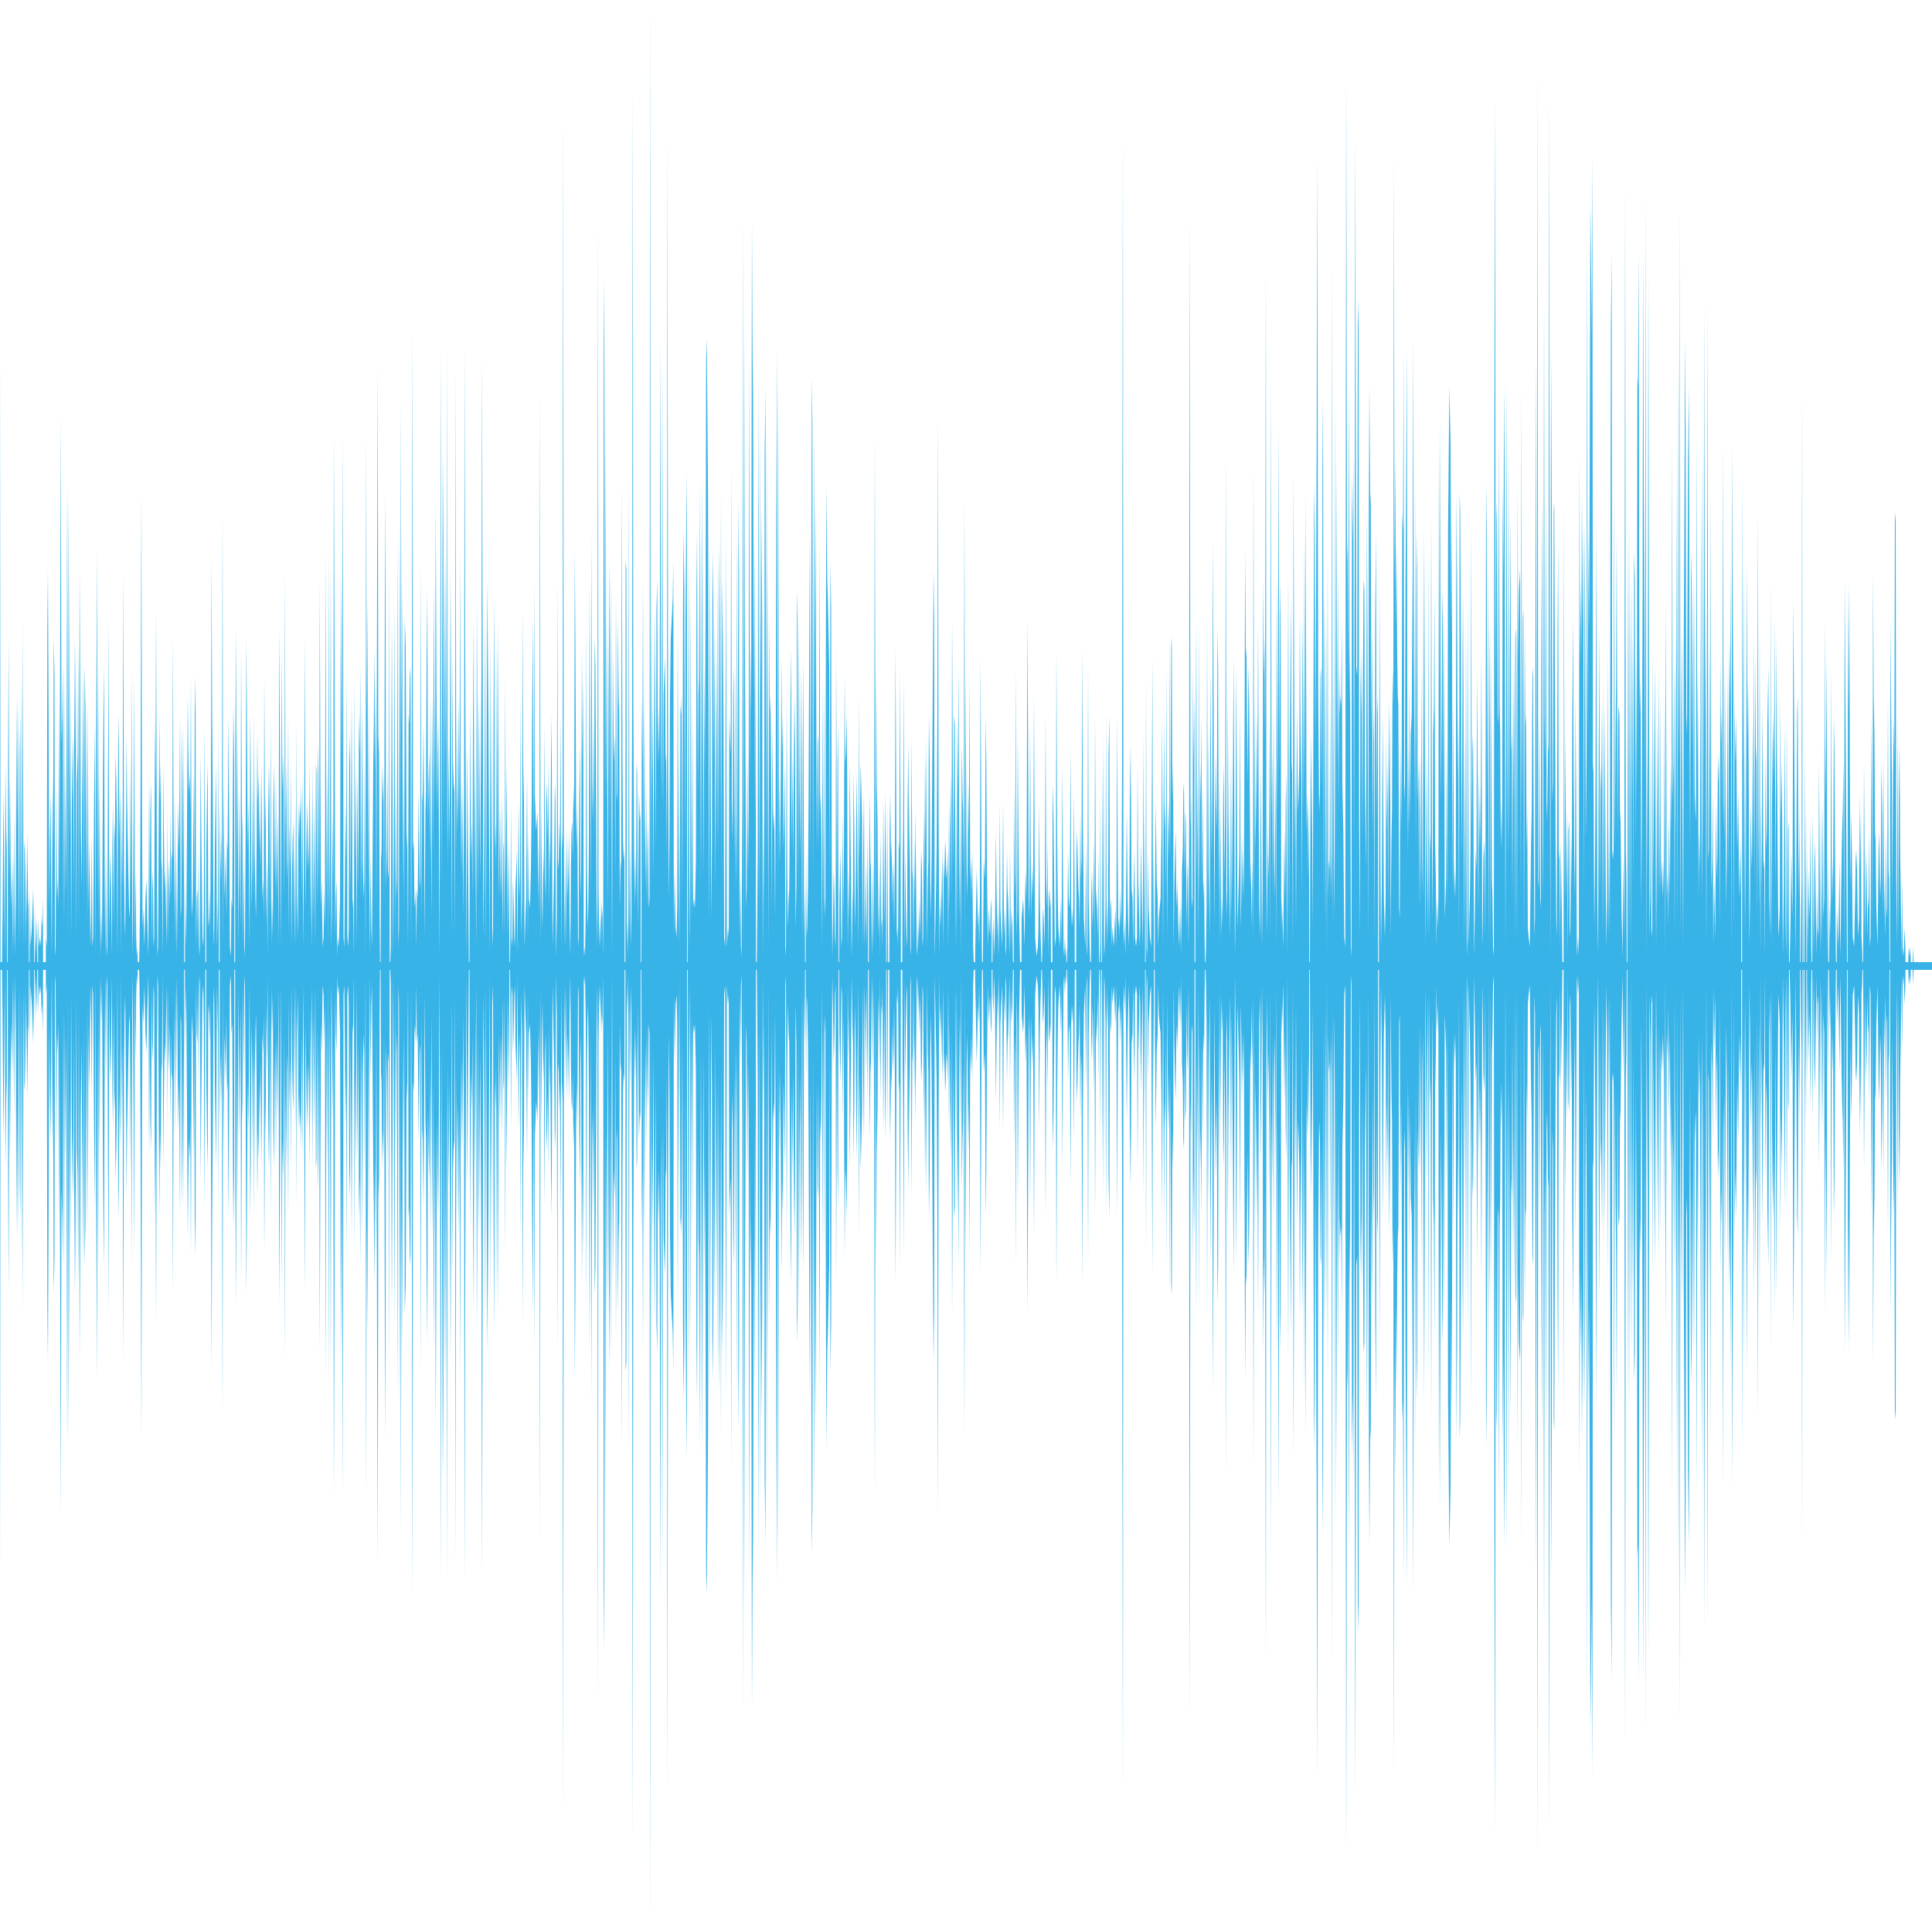 <svg xmlns="http://www.w3.org/2000/svg" height="100%" width="100%" viewBox="0 0 100 100" preserveAspectRatio="none" fill="#38B3E7"><polygon points="0,50 0,49.8 0.02,18 0.03,49.8 0.1,49.8 0.13,47.5 0.18,41 0.22,45.5 0.25,49.5 0.28,39.5 0.32,43 0.35,44 0.37,49.8 0.4,49.8 0.42,39.5 0.45,33 0.48,45.5 0.52,40 0.55,44.5 0.58,47 0.62,44.5 0.65,49.5 0.68,44 0.72,49 0.75,42 0.78,49.5 0.82,46.5 0.85,36 0.88,43 0.92,36 0.95,40.5 0.98,49 1.02,39 1.05,37 1.08,49 1.12,34.5 1.15,48.5 1.18,32 1.22,49 1.25,44 1.28,43.5 1.32,49 1.35,43.5 1.38,48 1.42,43 1.45,46.5 1.48,47 1.5,49.8 1.53,49.8 1.55,46 1.58,49 1.65,48 1.72,46 1.75,48 1.77,49.8 1.8,49.8 1.82,47 1.85,49.5 1.88,48.5 1.92,47.5 1.93,49.8 1.97,49.8 1.98,47.5 2.02,49 2.07,48.5 2.12,49 2.15,47.5 2.18,48 2.22,46.5 2.23,49.8 2.37,49.8 2.38,48.5 2.42,49 2.45,32.5 2.48,29.5 2.52,38 2.55,47 2.58,43.5 2.62,41 2.65,45.5 2.68,49.5 2.72,40 2.75,44 2.78,33 2.82,35 2.85,49.5 2.88,49 2.92,40.5 2.95,46.5 2.98,45.5 3.02,47 3.05,36 3.08,45.5 3.12,31 3.15,21.5 3.18,38.5 3.22,37 3.25,34.5 3.28,48 3.32,34 3.35,47.5 3.38,39.5 3.42,46.5 3.45,37.5 3.48,25 3.52,48.5 3.55,25.5 3.58,33.5 3.62,43.5 3.65,35 3.68,48.5 3.72,41.5 3.75,39.5 3.78,38 3.82,46.5 3.85,33 3.88,39 3.92,33 3.95,48.5 3.98,40.5 4.02,39 4.05,33.5 4.08,48 4.12,29.5 4.15,35 4.18,42.5 4.22,46 4.25,41.5 4.28,39 4.32,34.5 4.35,47 4.38,34.5 4.42,36.5 4.45,46 4.48,36 4.52,48 4.55,36.5 4.58,47 4.62,43.5 4.65,46 4.68,49 4.72,47 4.75,43 4.78,49 4.82,48.5 4.87,41.5 4.92,37.5 4.95,49.5 4.98,37.5 5.02,28.5 5.05,46.5 5.08,34 5.12,48 5.15,40 5.2,49.5 5.25,47 5.28,49 5.32,41.5 5.35,37 5.38,34.5 5.42,45.5 5.45,49.5 5.48,44 5.52,49 5.55,49.5 5.58,42.5 5.62,32 5.65,48.5 5.7,44 5.75,46 5.78,49.5 5.82,43.5 5.85,41.5 5.88,48 5.92,42.5 5.95,43.5 5.98,39 6.02,40.5 6.05,42.5 6.08,49.5 6.12,37 6.15,38.5 6.18,43.5 6.22,40.5 6.25,49.5 6.28,41.5 6.32,46 6.35,42 6.38,29.5 6.42,45 6.45,47.5 6.48,48.5 6.52,44 6.55,38 6.58,41.5 6.63,44.5 6.68,47 6.72,47.5 6.75,39 6.78,46.5 6.82,34.5 6.85,49.5 6.88,47.5 6.92,42 6.95,35 6.98,49 7.02,45 7.05,48.5 7.08,49.5 7.12,49 7.13,49.8 7.2,49.8 7.22,49 7.25,46.5 7.28,39.5 7.32,25.5 7.35,41.5 7.38,48 7.42,47 7.47,49 7.53,46.5 7.58,45.5 7.62,47.5 7.65,48.5 7.68,49.5 7.72,40 7.75,47 7.78,42 7.82,40.5 7.85,49 7.88,45 7.92,46 7.95,49 7.98,48.5 8.02,37 8.05,41 8.08,31.5 8.12,44.5 8.15,49.5 8.18,49 8.22,42 8.25,37 8.28,41.5 8.32,39.5 8.35,44.5 8.38,45 8.42,49.5 8.45,39.5 8.48,43 8.52,46 8.55,45 8.58,46.5 8.62,49 8.65,42 8.68,49 8.72,44.5 8.75,45.5 8.78,47 8.82,42 8.85,46.5 8.88,44 8.92,44.5 8.95,33 8.98,41.5 9.02,47.5 9.05,41 9.08,49 9.12,43.5 9.15,49.5 9.18,47 9.22,41.5 9.27,44 9.32,37 9.35,47.5 9.38,47 9.42,37.5 9.45,40.5 9.48,45.5 9.52,37.5 9.53,49.8 9.57,49.8 9.58,45.5 9.62,49 9.65,47 9.68,42.5 9.72,36 9.75,39 9.78,41 9.82,40 9.85,42 9.88,35 9.92,46.5 9.95,47.5 9.98,46 10.02,40 10.05,46 10.08,37 10.12,35 10.15,49 10.18,46.5 10.22,46 10.25,49.5 10.28,44 10.32,49 10.35,49.5 10.38,39 10.43,44 10.48,48.5 10.52,49 10.55,47 10.58,37.5 10.62,46.5 10.63,49.8 10.67,49.8 10.68,44 10.72,41 10.75,39.5 10.78,48 10.82,47.5 10.85,46 10.88,48.5 10.92,40.5 10.95,29 10.98,37 11.02,42 11.05,48 11.08,49 11.12,44 11.15,42 11.18,39.5 11.23,49 11.28,46.5 11.32,37.5 11.33,49.8 11.37,49.8 11.38,41.5 11.42,45.5 11.45,43 11.48,46 11.52,26.5 11.55,49 11.58,40.5 11.62,46.5 11.65,45.5 11.68,44 11.72,47.5 11.75,43.5 11.78,44 11.83,37 11.9,49 11.95,49.5 11.98,46.5 12.02,47 12.05,41 12.08,36.5 12.12,39.5 12.13,49.8 12.17,49.8 12.18,38.5 12.22,32.5 12.25,46 12.28,37.5 12.32,44 12.35,49 12.38,41 12.42,45 12.45,48 12.48,33.5 12.52,42 12.55,43 12.58,49 12.62,44 12.65,49.5 12.68,49 12.72,42 12.75,33 12.78,37 12.82,44 12.85,41.5 12.88,44 12.92,49 12.95,37 12.98,39.5 13.02,47 13.05,45 13.08,40 13.12,46.5 13.15,37 13.18,44 13.22,46.5 13.25,47.5 13.28,44 13.32,38 13.35,41.5 13.38,40 13.42,44 13.45,40.5 13.48,45 13.52,42.5 13.55,39.5 13.58,46.5 13.62,45.5 13.65,47.5 13.68,35 13.72,43 13.75,41 13.78,48 13.82,44.5 13.85,49.5 13.88,42.5 13.92,39.5 13.95,41.5 13.98,47.5 14.02,37 14.05,49 14.08,46.5 14.12,48.5 14.15,41.5 14.18,39.5 14.22,44 14.25,46 14.28,40 14.32,46.5 14.37,42 14.42,49 14.45,32.5 14.48,37 14.52,44 14.55,49 14.58,33.5 14.62,41 14.65,39 14.68,41 14.72,46.5 14.75,29.5 14.78,44 14.82,39.5 14.85,44.5 14.88,45.5 14.92,37 14.95,48.5 14.98,42.5 15.02,45 15.05,39.5 15.08,49 15.12,45 15.15,43.5 15.18,42.5 15.22,46 15.25,49 15.28,41.5 15.32,49 15.35,37.5 15.38,46.5 15.42,48.5 15.45,41.5 15.48,43.5 15.52,41.5 15.55,42.5 15.58,40.5 15.62,46.5 15.65,40 15.7,49 15.75,41.5 15.78,33 15.82,47 15.85,44.5 15.9,41.5 15.95,45 15.98,44 16.02,39.5 16.05,48 16.08,41.5 16.12,46.5 16.15,49 16.18,39.5 16.22,47.5 16.27,41.5 16.32,49 16.35,39.5 16.38,40 16.42,47 16.45,38.5 16.48,40 16.52,46.5 16.55,30 16.58,39.5 16.62,47 16.65,45.5 16.7,49 16.75,48.5 16.78,46 16.82,48 16.85,28.5 16.88,40 16.92,47 16.95,39 16.98,49 17.02,28.5 17.05,47.5 17.08,44 17.12,29 17.15,49 17.18,47 17.22,42 17.25,46 17.28,22.5 17.32,35 17.35,48.5 17.38,46.5 17.42,45.5 17.45,49.5 17.48,48.5 17.52,49 17.55,48.5 17.6,46.5 17.65,29.5 17.7,39.5 17.75,22.5 17.78,48.5 17.82,49 17.85,46 17.88,41.5 17.92,44.5 17.95,34.5 17.98,48.5 18.02,49 18.05,48 18.08,38 18.12,39.5 18.15,46.5 18.2,36 18.25,47 18.28,46.5 18.32,49.5 18.35,35 18.38,44.5 18.42,39.5 18.45,49 18.5,40 18.55,46 18.58,37 18.62,39 18.65,34.5 18.68,46.5 18.72,41.5 18.75,36 18.78,44.5 18.82,46.5 18.85,45.5 18.88,39 18.92,49.5 18.95,22.5 18.98,37 19.02,31 19.05,46.5 19.08,36 19.12,45.5 19.15,49.5 19.18,44 19.22,48 19.25,49 19.28,45 19.32,39.5 19.35,37.5 19.38,33.5 19.42,40 19.45,35 19.48,47 19.52,29.5 19.55,19 19.58,38 19.62,39 19.65,47.5 19.67,49.8 19.7,49.8 19.72,44.5 19.75,44 19.78,39.5 19.82,41.5 19.85,40 19.88,46.5 19.92,31.5 19.95,25.5 19.98,46 20.02,44 20.05,39.5 20.08,45 20.12,45.5 20.15,29 20.17,49.8 20.2,49.8 20.23,49 20.28,32 20.32,41.5 20.35,49.5 20.38,44 20.42,31 20.45,49 20.48,39.5 20.52,46.5 20.55,45.5 20.58,27.5 20.62,49 20.65,48 20.68,27 20.72,43.5 20.75,20.5 20.78,38 20.82,30 20.85,46 20.88,39.5 20.92,47 20.95,32 21,33.5 21.05,44 21.08,43 21.12,49 21.15,37 21.18,37.5 21.22,34.5 21.25,35 21.28,49 21.32,35 21.35,17 21.38,44 21.42,43.5 21.45,46.5 21.48,47 21.52,46 21.55,49 21.58,46 21.62,46.5 21.67,41 21.72,45.5 21.75,46 21.78,29 21.82,47.5 21.85,41.5 21.88,41 21.92,37.5 21.95,42 21.98,48.5 22.02,42 22.05,41 22.08,34.5 22.12,30.5 22.15,42.5 22.18,40.5 22.22,39 22.25,44.5 22.28,36 22.33,47.5 22.38,36 22.42,44 22.45,30 22.48,36 22.52,41.5 22.55,26 22.58,32.5 22.62,42 22.65,39 22.68,37 22.72,43 22.75,49.5 22.78,38.5 22.82,18 22.85,46 22.88,37 22.92,23.5 22.95,28 22.98,42.5 23.02,29 23.05,39.5 23.08,27.5 23.12,43.5 23.15,18 23.18,45 23.22,38.5 23.27,44 23.32,29.5 23.35,36.5 23.38,48.5 23.42,34 23.45,39.5 23.48,40.5 23.52,41 23.55,48.5 23.58,19 23.62,44.5 23.65,37 23.68,43 23.72,40.5 23.75,36 23.78,42.5 23.82,28.5 23.85,45 23.88,40 23.92,45.5 23.95,40.5 23.98,47.5 24.02,41 24.05,18 24.08,34 24.12,43.5 24.15,49.5 24.18,38.5 24.22,43.5 24.25,47.5 24.27,49.8 24.3,49.8 24.32,42.5 24.35,36.5 24.38,44.5 24.42,42.5 24.45,46.5 24.48,38 24.52,32 24.55,46 24.58,39 24.62,45 24.65,49 24.68,31 24.72,39.5 24.75,46.5 24.78,36 24.82,40.5 24.85,45.5 24.88,41 24.92,35 24.95,18.5 24.98,32.5 25.02,48.5 25.05,45.5 25.08,41 25.12,31.5 25.15,49 25.18,41.5 25.22,30 25.28,37 25.35,49.5 25.38,33 25.42,45 25.45,36 25.48,49 25.52,48 25.55,36.5 25.58,31 25.62,44 25.65,42.5 25.68,45 25.72,33 25.75,44 25.78,32 25.82,46.5 25.85,44 25.88,41.5 25.92,46.5 25.95,45 25.98,41 26.02,48.5 26.05,44 26.08,43.5 26.12,48.5 26.15,35 26.18,46 26.22,39.5 26.25,44 26.28,48.5 26.32,43.5 26.35,46.5 26.37,49.8 26.4,49.8 26.42,48 26.45,41.5 26.48,49 26.52,48.5 26.55,45.5 26.58,46.5 26.62,48.5 26.65,49 26.68,46 26.72,45 26.75,44 26.78,49.5 26.82,44.5 26.85,41.5 26.88,46.5 26.92,45 26.95,36 26.98,48.5 27.02,46.5 27.05,31.5 27.08,39.5 27.12,41.5 27.15,49 27.18,48 27.23,46.5 27.28,40 27.32,48.5 27.35,43 27.38,46.5 27.43,47 27.48,45 27.52,41.5 27.55,36 27.58,32 27.62,44 27.65,30 27.68,41 27.75,43 27.82,42 27.85,46.5 27.88,43 27.92,47.5 27.95,20 27.98,49 28.02,41.5 28.05,46.5 28.08,48 28.12,44 28.15,45.5 28.18,37.5 28.22,45.5 28.25,46.5 28.28,40.5 28.32,41.5 28.35,43.5 28.38,39.5 28.42,47 28.45,43 28.48,45 28.52,39.5 28.55,37 28.6,49 28.65,46.5 28.68,45 28.72,40.5 28.75,41.5 28.78,49.5 28.82,47.5 28.85,30 28.88,45 28.92,44.5 28.95,42.5 28.98,44 29.02,37 29.05,49 29.08,44 29.12,43 29.15,6 29.18,42.5 29.22,49 29.25,44 29.28,49 29.32,45.5 29.35,43 29.38,46.5 29.42,45 29.45,43 29.48,47.5 29.52,49.5 29.55,45 29.58,43 29.62,42.5 29.65,44.5 29.68,40.5 29.72,42 29.75,28.5 29.78,33 29.82,42 29.85,44 29.88,41.5 29.92,49 29.95,48.5 29.98,41.5 30.02,38.5 30.05,46.5 30.08,45 30.12,33.5 30.15,39.5 30.18,35 30.22,49.5 30.25,49 30.28,49.5 30.32,47 30.35,32 30.38,45 30.42,48 30.45,47 30.48,44 30.52,30 30.55,38.5 30.58,46.5 30.62,27.5 30.65,40.5 30.68,42.5 30.72,37 30.75,43.5 30.78,33 30.82,34.5 30.85,40.5 30.88,46.5 30.92,49 30.95,11.5 30.98,46 31.02,49 31.05,47.5 31.08,49 31.12,46.5 31.15,47.5 31.18,47 31.22,49.5 31.25,14.5 31.28,18 31.32,42 31.35,21.5 31.38,41.5 31.42,32 31.45,47 31.5,36 31.55,29 31.58,43.5 31.62,29.5 31.65,39.5 31.68,49.5 31.72,33.5 31.77,39.5 31.82,38 31.85,45.5 31.88,30.5 31.92,41.5 31.95,41 31.98,32 32.02,36 32.05,37 32.08,47 32.12,44.5 32.15,45 32.18,25 32.22,39.5 32.25,43.5 32.28,44.5 32.32,44 32.33,49.8 32.37,49.8 32.38,29 32.42,29.5 32.45,49 32.48,47.5 32.52,49.5 32.55,24.5 32.58,48.5 32.62,43.5 32.65,49 32.68,47.5 32.72,36.5 32.75,4.5 32.78,36 32.82,44 32.85,47 32.88,44 32.92,46.5 32.95,39.5 32.98,40 33.02,48 33.07,41 33.12,42.5 33.15,42 33.17,49.8 33.2,49.8 33.22,36 33.25,39.5 33.28,30 33.32,46 33.35,36 33.38,42 33.42,46 33.45,40.5 33.48,47 33.52,42.5 33.55,44 33.58,47 33.62,46.5 33.65,0 33.68,46 33.72,30.5 33.75,41 33.78,36.5 33.82,45.5 33.85,39 33.88,31.5 33.92,37.5 33.95,44 33.98,31.5 34.02,30 34.05,39.5 34.08,36.5 34.12,39.5 34.15,34.5 34.18,17.5 34.22,38 34.25,41.5 34.28,18.5 34.32,42 34.35,36 34.38,35 34.42,34 34.45,39.5 34.48,39 34.52,44.5 34.55,7 34.58,39 34.62,46.5 34.65,43.5 34.68,36 34.72,33 34.77,32 34.82,31 34.85,29 34.88,48.5 34.92,45 34.97,48 35.02,48.5 35.05,47 35.08,32 35.12,49 35.15,39 35.18,49 35.22,36.5 35.25,37 35.28,36 35.32,46.5 35.35,32 35.38,27.5 35.42,30.5 35.45,44 35.48,32 35.52,27 35.55,24.5 35.57,49.8 35.6,49.8 35.62,39.5 35.65,28.5 35.68,45 35.72,49 35.75,30.5 35.78,40.5 35.82,47.5 35.85,36.5 35.88,47 35.92,46.5 35.97,47 36.02,44.5 36.05,30.5 36.08,27.5 36.12,41 36.15,36 36.18,35 36.22,25 36.25,46 36.28,27.5 36.32,45.5 36.35,24.5 36.38,34.5 36.42,45.5 36.45,34.5 36.48,40 36.52,32 36.55,18.5 36.58,17.5 36.62,22 36.65,26 36.7,48 36.75,28 36.78,39 36.82,47.5 36.85,43.5 36.88,28.5 36.92,31 36.95,39.5 36.98,32 37.02,46 37.05,38.5 37.08,33.5 37.12,44 37.15,29.5 37.18,44.5 37.22,28 37.25,32 37.28,42.5 37.32,25.5 37.35,45 37.38,30 37.42,33 37.45,37.5 37.48,48.5 37.53,49 37.58,27.5 37.62,49 37.65,48.5 37.68,48 37.72,48.5 37.75,37 37.78,38 37.82,39 37.85,24 37.88,41.5 37.92,43.5 37.95,36 37.98,34.5 38.02,44.5 38.05,34 38.08,46 38.12,42 38.15,27.5 38.18,45.5 38.22,26 38.25,29.5 38.28,48.5 38.32,45 38.35,49 38.38,49.5 38.42,41.5 38.45,11 38.48,49 38.52,17 38.55,32 38.58,38 38.62,47 38.65,46 38.68,39 38.72,45 38.75,42 38.78,18 38.82,40.5 38.85,33.5 38.88,37 38.92,11.5 38.95,18 38.98,20.5 39.02,36 39.05,27.5 39.08,42.5 39.12,32.5 39.13,49.8 39.17,49.8 39.18,49 39.22,44 39.25,19.5 39.28,35 39.32,47 39.35,22 39.38,36 39.42,26.5 39.45,32 39.48,49.5 39.52,42 39.55,47 39.58,23.5 39.62,20 39.65,44 39.68,22 39.72,45.5 39.75,29.5 39.78,49 39.82,32 39.85,37 39.88,36 39.92,40.5 39.95,47 39.98,37.5 40.02,42 40.05,43 40.08,42 40.12,47.5 40.15,40 40.18,27 40.22,18 40.25,46.5 40.28,20 40.32,45 40.35,40 40.38,44.5 40.42,39.5 40.45,34 40.48,39 40.52,37 40.55,44 40.58,42.5 40.62,39.5 40.65,49 40.68,49.5 40.72,36 40.75,45 40.78,48 40.82,46.5 40.85,46 40.88,42 40.92,36 40.95,33.5 40.98,44 41.02,39 41.05,44.5 41.08,40.5 41.12,36 41.15,38.5 41.18,48 41.22,46 41.25,30.5 41.28,32 41.32,46 41.35,32 41.38,39 41.42,44.5 41.45,38.5 41.48,34.5 41.52,49 41.55,39 41.58,34 41.62,48.5 41.65,46 41.67,49.8 41.7,49.8 41.72,44 41.75,48.5 41.78,48 41.82,46 41.85,41.5 41.88,34.5 41.92,27.5 41.95,44.5 41.98,35 42.02,19.5 42.05,22 42.08,45.5 42.12,31.5 42.15,22.5 42.18,37 42.22,26 42.25,37 42.28,44 42.32,38 42.35,38.5 42.38,44 42.42,28 42.45,42 42.48,41 42.52,43.5 42.55,49 42.58,35 42.62,47.5 42.65,35 42.68,47.5 42.72,46.5 42.75,32 42.78,25 42.82,30 42.85,31 42.88,32.5 42.92,34.5 42.95,45.5 42.98,29 43.02,31.5 43.05,44 43.08,49.5 43.12,47.5 43.15,45 43.18,46 43.22,48.5 43.25,49 43.28,33.5 43.32,46 43.35,39.5 43.38,37.5 43.4,49.8 43.43,49.8 43.45,46.5 43.5,44 43.55,49 43.58,48.5 43.62,42 43.65,47.5 43.68,44 43.72,35 43.75,39.5 43.78,39 43.82,37 43.85,40 43.88,49 43.92,45 43.95,47.5 43.98,39.5 44.02,43 44.05,45.5 44.08,49.5 44.12,47 44.15,46 44.18,40 44.22,43 44.25,48 44.28,46.5 44.32,42.5 44.35,40 44.38,44 44.42,49 44.45,36 44.48,44.5 44.55,39.5 44.62,42.5 44.65,49 44.68,44 44.72,41 44.75,49 44.78,47.5 44.82,44.5 44.85,49 44.88,46.5 44.92,43 44.93,49.8 44.97,49.8 44.98,46.5 45.02,41 45.05,44.5 45.08,45 45.12,48 45.15,49.5 45.18,44.5 45.22,49 45.25,40.5 45.28,22.5 45.32,49 45.35,34.5 45.38,40.5 45.42,42.5 45.45,47 45.48,48.5 45.52,44.5 45.55,49.5 45.58,43 45.62,48 45.65,47.5 45.68,49 45.72,41.5 45.77,48 45.82,41 45.85,44.5 45.87,49.8 45.9,49.8 45.92,41.5 45.95,46.5 45.97,49.8 46.03,49.8 46.05,43 46.08,41 46.12,44.5 46.15,43.5 46.18,47 46.22,44.5 46.25,45.5 46.28,48 46.32,44 46.35,33.5 46.38,39.5 46.42,48.5 46.45,48 46.48,49 46.52,43.5 46.55,44 46.58,34.5 46.62,45.5 46.63,49.8 46.7,49.8 46.72,45 46.75,42.5 46.78,35 46.82,49.5 46.85,44 46.88,46.5 46.92,48.5 46.95,49 46.98,41.5 47.02,38.5 47.05,45 47.08,41 47.12,49 47.15,49.5 47.18,38 47.22,45 47.25,45.5 47.28,49 47.32,43.5 47.35,46.5 47.38,42 47.42,46 47.45,49 47.48,49.5 47.52,47.5 47.55,49 47.58,46.5 47.62,48.5 47.65,46.5 47.68,44 47.72,45 47.75,49 47.78,48.5 47.82,42 47.85,45.5 47.88,39 47.92,44 47.95,38 47.98,49 48.02,45.5 48.05,44.5 48.08,37 48.12,39.5 48.15,45.5 48.18,47.5 48.22,44.5 48.27,37 48.32,29.5 48.35,32 48.38,49.5 48.42,47.5 48.45,46 48.48,44 48.52,37 48.55,21.5 48.58,41.5 48.62,49.5 48.65,46 48.68,48 48.73,46.5 48.78,44 48.82,49 48.85,44.5 48.88,45.5 48.92,43.5 48.95,44 48.98,45.5 49.02,45 49.05,44 49.08,49 49.12,41.5 49.15,47 49.18,43 49.22,40 49.25,46.5 49.28,32 49.32,40 49.35,45 49.38,37 49.42,37.5 49.45,49 49.48,41 49.52,49 49.55,37 49.58,41 49.62,34.5 49.65,44.5 49.68,47.5 49.72,41.5 49.75,49.5 49.78,38.5 49.82,41 49.85,42 49.88,45 49.92,25.5 49.95,48.5 49.98,35 50.02,43 50.05,46.5 50.08,45 50.12,40.5 50.15,43 50.18,35 50.22,45.5 50.25,44.5 50.28,46.5 50.32,44 50.37,49 50.4,49.8 50.47,49.8 50.48,49 50.52,47 50.55,45 50.58,46 50.62,48 50.65,47 50.68,49 50.72,46.5 50.75,34 50.78,40 50.82,49 50.83,49.8 50.87,49.8 50.88,49 50.92,44.5 50.95,45 50.98,45.5 51.02,37 51.05,39.5 51.08,44.5 51.13,49 51.18,47 51.22,48 51.25,48.5 51.28,47 51.32,46.5 51.33,49.8 51.37,49.8 51.38,48.5 51.42,47.5 51.45,49.5 51.5,48 51.55,43 51.58,46 51.62,48.5 51.65,46.5 51.68,49.5 51.72,47.5 51.75,41.5 51.78,47 51.82,48 51.87,49 51.92,41.5 51.95,46 51.98,48.5 52.02,47 52.05,49.5 52.08,49 52.12,44 52.15,46 52.18,46.5 52.22,48 52.25,49.5 52.28,44 52.32,49 52.35,47 52.4,48 52.43,49.8 52.47,49.8 52.48,40.5 52.52,45 52.55,46.5 52.58,34.5 52.62,48.5 52.65,47 52.68,38 52.72,44 52.75,47.5 52.78,49 52.8,49.8 52.87,49.8 52.88,47.5 52.92,47 52.95,46.5 52.98,47 53.03,49 53.08,45 53.13,46.5 53.18,32 53.22,40 53.25,46.5 53.28,47.5 53.32,37.5 53.35,44.5 53.38,47.5 53.42,44.5 53.45,46.5 53.48,45 53.52,36 53.55,43.5 53.58,48.5 53.65,49.5 53.72,49 53.75,48 53.78,41.5 53.82,46.5 53.85,48 53.88,49 53.9,49.8 53.93,49.8 53.95,49 53.98,47 54.02,47.5 54.07,49 54.12,37 54.15,45.5 54.18,47 54.22,43.5 54.25,49.5 54.28,46.5 54.32,46 54.35,47 54.38,46.5 54.4,49.8 54.47,49.8 54.48,40.5 54.53,42.5 54.6,49 54.65,48.5 54.68,33.5 54.72,43.5 54.75,46.5 54.78,48 54.85,49 54.92,46.5 54.95,49 54.98,39.5 55.02,45.5 55.05,49 55.08,49.5 55.12,48.5 55.15,49.5 55.18,49 55.2,49.8 55.23,49.8 55.25,49 55.28,44 55.32,46.5 55.37,47 55.42,38.5 55.45,48 55.48,47 55.52,48 55.55,47 55.58,41 55.62,46 55.63,49.8 55.7,49.8 55.72,44 55.75,43 55.78,44.5 55.82,46 55.85,46.5 55.88,48 55.92,42 55.95,45.5 55.98,44.5 56.02,33.5 56.05,42.5 56.1,47.5 56.17,49 56.22,43.5 56.25,49 56.28,49.5 56.32,34.5 56.35,46.5 56.4,49 56.43,49.8 56.47,49.8 56.48,46.5 56.52,45 56.55,48 56.58,47 56.62,43.5 56.65,49 56.68,37 56.72,46 56.75,46.5 56.78,47 56.82,48.5 56.85,44 56.88,49 56.9,49.8 56.93,49.8 56.95,41 56.98,48.5 57,49.8 57.03,49.8 57.05,39.5 57.08,49 57.12,38 57.15,49.5 57.18,49 57.22,47 57.25,37 57.28,49 57.32,46.5 57.35,48.5 57.38,39 57.42,37 57.45,48.5 57.48,46.5 57.52,47 57.55,49 57.58,48 57.65,49 57.73,47 57.78,49 57.82,37 57.85,44 57.88,48 57.92,47.5 57.95,48.5 57.98,46 58.02,48 58.05,46.5 58.08,39.5 58.12,7 58.15,48 58.18,49 58.22,47.5 58.25,49.5 58.28,47 58.32,42 58.37,46.5 58.42,49 58.45,47.5 58.48,41.5 58.52,38.5 58.57,46 58.62,46.5 58.65,49 58.68,46 58.72,44 58.75,48.5 58.8,49 58.85,48.5 58.88,39.5 58.92,47.5 58.95,45.5 58.98,49 59.02,48 59.05,43.5 59.1,46.5 59.15,49 59.18,38 59.22,48 59.25,41.5 59.27,49.8 59.3,49.8 59.32,35 59.35,49 59.38,49.5 59.42,44 59.45,47 59.52,48.5 59.58,49 59.62,40.5 59.65,34 59.68,48 59.72,43.5 59.73,49.8 59.77,49.8 59.78,46.5 59.82,41.5 59.87,45.5 59.92,46.5 59.95,49 59.98,47.5 60.02,47 60.07,46.5 60.12,43 60.15,37 60.2,49 60.25,37 60.28,43 60.32,41.5 60.35,46.5 60.38,34.5 60.42,48.5 60.45,43 60.48,41.5 60.52,44.5 60.55,33 60.58,44.5 60.62,33.5 60.65,33 60.68,41.5 60.72,39.5 60.75,49 60.78,46 60.82,44 60.85,43 60.88,46 60.92,47 60.95,45.5 60.98,47.5 61.02,49 61.05,47 61.08,49 61.12,46.5 61.15,49.5 61.18,45 61.22,44 61.25,41 61.28,40.5 61.32,45.5 61.35,42 61.38,42.5 61.42,48 61.45,45.5 61.48,44.5 61.52,49 61.55,43 61.58,11 61.62,43 61.65,41 61.68,46.5 61.72,47 61.75,34.5 61.78,39.5 61.82,36 61.83,49.8 61.87,49.8 61.88,41.5 61.92,32 61.95,45.5 61.98,40 62.02,49 62.05,32 62.08,46.5 62.12,39.5 62.15,41.5 62.18,37 62.22,46 62.25,40.5 62.28,46.5 62.32,45.5 62.35,48.5 62.37,49.8 62.4,49.8 62.42,49 62.45,47 62.48,32.5 62.52,47.5 62.55,37.5 62.58,45 62.62,48.5 62.65,34.5 62.68,39 62.72,44.5 62.75,40.5 62.78,28 62.82,37 62.85,48 62.88,44 62.92,39 62.95,41.5 62.98,43 63.02,32.5 63.05,34.5 63.08,46.5 63.12,39.5 63.15,49 63.18,42 63.22,48.5 63.25,46.5 63.28,48 63.32,39.5 63.35,41 63.38,45.5 63.42,41 63.45,23.5 63.48,47.5 63.52,46 63.55,36 63.58,42 63.62,45 63.67,48.5 63.72,39 63.75,47.5 63.78,44 63.82,39.5 63.85,34 63.88,39.5 63.92,49.5 63.95,47 63.98,34.5 64.02,40 64.05,48 64.08,47 64.12,45.5 64.15,44 64.18,36.5 64.22,48 64.25,46.5 64.28,43 64.32,46.5 64.35,44 64.38,46.5 64.42,37 64.45,28.5 64.48,33.5 64.52,34 64.57,40.5 64.62,34.5 64.65,36 64.68,39.5 64.72,46 64.75,44.5 64.78,48 64.82,44.5 64.85,48.5 64.88,24 64.92,46.5 64.95,36 64.98,44 65.02,41.5 65.05,37 65.08,41.5 65.12,32 65.15,42 65.18,47 65.22,48.5 65.25,39.5 65.28,43 65.32,49 65.35,46 65.38,30 65.42,35 65.45,33 65.48,38.5 65.52,14 65.55,44.5 65.58,48.5 65.62,42.5 65.65,45.5 65.68,44 65.72,37 65.75,49 65.78,19.5 65.82,42.5 65.85,39 65.88,46.5 65.92,36.5 65.95,44.5 65.98,46.5 66.02,39.5 66.05,49 66.08,29.5 66.12,42 66.15,34 66.18,22 66.22,40 66.25,32 66.28,30 66.32,48 66.35,46.5 66.42,49 66.48,43 66.52,46.5 66.55,41.5 66.58,40 66.62,49.5 66.65,40.5 66.68,29.5 66.72,48 66.75,39.5 66.78,36.5 66.82,31 66.85,39.5 66.88,40 66.92,49 66.95,24.5 66.98,33 67.02,44 67.05,39.5 67.08,48 67.13,36.5 67.18,42 67.22,41 67.25,39.5 67.28,31.5 67.32,40.5 67.35,36.5 67.38,46.5 67.42,32 67.45,36 67.48,42 67.52,27.5 67.55,40 67.58,25.5 67.63,43 67.68,41 67.72,45.5 67.75,41.5 67.77,49.8 67.8,49.8 67.82,44 67.85,38 67.88,40.5 67.92,43 67.95,48 67.98,37.5 68.02,25 68.05,27.5 68.08,38.5 68.12,30.5 68.15,23 68.18,8 68.23,36 68.28,42 68.32,41 68.35,35 68.38,34.5 68.42,41 68.45,24 68.48,20.5 68.52,47.5 68.55,30.5 68.58,36 68.62,48 68.65,31.5 68.68,49.5 68.72,28.5 68.75,46.5 68.78,44.5 68.82,45 68.85,36 68.88,46.5 68.92,44 68.95,13.5 68.98,48 69.02,34.5 69.05,47.5 69.08,44 69.12,20.5 69.15,45.5 69.18,24 69.22,39.5 69.25,29 69.28,42 69.32,34.5 69.35,37 69.38,36 69.42,36.5 69.45,32 69.48,40.5 69.53,43 69.58,48.5 69.63,49 69.68,4 69.72,29 69.75,28 69.78,35 69.82,19.5 69.85,36.5 69.88,33.5 69.92,49 69.95,49.5 69.98,24.5 70.02,28 70.05,23.5 70.08,44 70.12,28 70.15,7 70.2,34.5 70.25,35 70.28,17 70.32,15.5 70.35,42.5 70.38,48.5 70.42,34 70.45,37 70.48,33.5 70.52,43.5 70.55,34.5 70.58,30 70.62,30.5 70.65,40.5 70.7,45 70.75,26.5 70.78,33 70.82,48.5 70.85,27 70.88,20 70.92,25.5 70.95,26 70.98,38 71.02,32 71.05,43.5 71.08,38.5 71.12,36.5 71.15,49 71.18,32 71.22,27.5 71.25,42.5 71.28,36 71.32,37 71.33,49.8 71.37,49.8 71.38,44.5 71.42,30.5 71.45,44 71.48,49 71.52,46 71.57,37 71.63,46.5 71.68,48.5 71.72,46.5 71.75,38 71.78,43 71.82,39.5 71.85,47 71.88,36 71.92,42 71.95,36.5 71.98,48.5 72.02,43.5 72.05,42 72.08,34.5 72.12,36.5 72.15,8 72.18,30 72.22,23.5 72.25,32.5 72.28,28 72.32,34 72.35,36 72.38,36.5 72.42,47 72.45,47.5 72.48,38 72.52,43 72.55,39.5 72.58,26.5 72.62,27.5 72.65,18 72.68,41.5 72.72,40.5 72.75,30 72.78,25 72.82,18 72.85,44.5 72.88,38.5 72.92,43.5 72.95,35 72.98,42.5 73.02,38 73.07,37 73.12,29.5 73.15,17.5 73.18,33.5 73.22,41.5 73.25,25 73.28,44 73.32,29.5 73.35,27.5 73.38,41.5 73.42,39.5 73.45,47 73.48,39 73.52,42 73.55,47 73.58,34.5 73.62,44.5 73.65,46.5 73.68,27 73.72,41.5 73.75,28.5 73.78,49 73.82,44 73.85,39 73.88,44.5 73.92,48.5 73.95,28.5 73.98,48.5 74.02,43 74.05,44 74.08,26.5 74.12,44 74.15,47.5 74.18,38 74.22,36.5 74.25,30.5 74.28,43.5 74.32,45.5 74.35,49 74.38,46.5 74.42,48 74.45,46.5 74.48,23 74.52,36 74.55,21.5 74.58,41.5 74.62,37 74.65,32 74.68,30.5 74.72,41.5 74.75,31.5 74.78,47.5 74.82,46.5 74.85,45.5 74.88,38.5 74.92,47 74.95,27.5 75.02,20 75.08,23 75.12,33 75.15,26.5 75.18,46 75.22,36 75.25,44.5 75.28,46.5 75.32,45 75.35,46.5 75.38,25.5 75.42,30.5 75.45,40.5 75.48,37 75.52,48.5 75.55,25.5 75.58,26.5 75.62,33.5 75.65,44.5 75.68,39.5 75.72,30.5 75.75,36 75.78,49 75.82,38 75.85,48.5 75.88,32 75.92,48.5 75.95,49.5 75.98,31 76.02,49 76.05,47.5 76.08,46.5 76.12,43.5 76.15,27 76.18,43 76.22,38 76.25,39 76.3,49.5 76.35,46.5 76.38,44 76.42,45 76.45,34.5 76.48,39.5 76.52,47.5 76.55,40 76.6,44 76.65,40.5 76.68,33.5 76.72,49 76.75,47.5 76.78,44.5 76.82,43.5 76.85,44.5 76.88,48.5 76.92,25 76.95,27.5 76.98,41.5 77.02,29 77.05,49 77.08,38 77.12,32 77.15,49 77.18,34 77.22,45.5 77.25,46.5 77.28,49 77.32,49.5 77.35,21.5 77.38,5 77.42,36 77.45,27 77.48,26 77.52,37 77.55,37.5 77.58,22.5 77.62,36.5 77.65,38 77.68,44 77.72,41.5 77.75,44 77.78,25 77.82,30 77.85,20 77.88,24 77.92,49 77.95,39 77.98,19.5 78.02,38.5 78.05,44.5 78.08,22.5 78.12,43.5 78.15,34 78.18,26.5 78.22,39 78.25,38 78.28,46.5 78.32,35 78.35,41.5 78.38,32.5 78.42,48.5 78.45,32.5 78.48,33 78.52,49 78.55,25 78.58,34 78.62,30.5 78.65,30 78.68,29.5 78.72,46.5 78.75,20 78.78,42 78.82,32 78.85,31.5 78.88,48.5 78.92,32.5 78.95,37.5 78.98,37 79.02,44 79.05,42 79.08,48 79.12,48.5 79.18,49 79.25,43.5 79.28,42 79.32,34.5 79.35,35 79.38,41.5 79.42,48.5 79.45,47.5 79.5,18.5 79.55,45 79.58,3.5 79.62,45.5 79.65,46 79.68,37 79.72,46.5 79.75,47 79.78,34.5 79.82,25.5 79.85,46.5 79.88,42.5 79.92,15.5 79.95,37 79.98,39.5 80.02,26 80.05,41.5 80.08,42.5 80.12,39 80.15,38.5 80.18,5 80.22,38 80.25,49.5 80.28,18 80.32,26.5 80.35,41.5 80.38,40.5 80.42,26.5 80.45,26 80.48,35 80.52,43.5 80.55,47.5 80.58,48.5 80.62,33 80.65,28 80.68,44 80.72,44.5 80.75,49 80.78,43.5 80.82,46 80.85,48 80.87,49.8 80.93,49.8 80.95,26 80.98,46.5 81.02,38 81.07,46.5 81.12,42 81.15,49.5 81.18,43 81.22,42.5 81.25,48 81.28,48.5 81.32,43 81.35,46 81.38,37.5 81.42,32 81.45,39.5 81.48,44 81.52,46.5 81.55,36 81.58,41 81.62,49.5 81.65,49 81.68,48.5 81.72,49.5 81.75,23.5 81.78,34.5 81.82,30 81.85,34 81.88,25.5 81.92,32.5 81.95,27 81.98,46.5 82.02,27 82.05,32 82.08,43.5 82.12,39 82.15,12 82.18,38.5 82.22,27.5 82.25,32.5 82.28,25.5 82.32,10.5 82.35,13 82.38,17.5 82.42,8 82.45,39.5 82.48,40 82.52,48 82.55,45.5 82.58,41.5 82.62,27 82.65,39.5 82.68,46.5 82.72,49.5 82.75,39.5 82.78,32.5 82.82,46.5 82.85,39.5 82.88,41 82.92,36.5 82.95,48.5 82.98,35 83.02,48 83.05,36.5 83.08,41 83.12,46.5 83.15,49 83.18,46.5 83.22,33.5 83.25,48.5 83.28,42.5 83.32,48.5 83.35,32.5 83.38,17 83.42,13 83.45,44 83.48,44.5 83.52,44 83.55,24.5 83.58,44 83.62,38 83.65,35 83.68,27.5 83.72,43.5 83.75,37.5 83.78,36.5 83.82,37 83.85,42 83.88,42.5 83.93,47 83.98,49.5 84.02,44.5 84.07,48.5 84.12,9.5 84.15,44 84.18,45.5 84.2,49.8 84.23,49.8 84.25,27.5 84.28,49 84.32,26.5 84.35,49 84.38,30 84.42,49.5 84.45,29.5 84.48,41.5 84.52,33 84.55,46 84.58,28.5 84.62,30 84.65,44 84.68,34 84.72,41.5 84.75,19.5 84.78,20 84.82,13 84.85,33 84.88,37 84.92,35 84.95,47 84.98,42.5 85.02,31 85.05,13 85.08,25 85.12,32 85.15,41 85.18,10 85.22,49.5 85.25,38.5 85.28,45.5 85.32,14 85.35,31.5 85.38,48.5 85.42,46 85.45,38 85.48,48.5 85.52,48 85.55,33.5 85.58,45.5 85.62,40 85.65,34.5 85.68,39.5 85.72,49 85.75,44 85.78,37 85.82,47 85.85,34.5 85.88,41.5 85.92,46.5 85.95,36 85.98,46 86.02,44.5 86.07,46.5 86.12,44.5 86.15,36 86.18,49.5 86.22,31 86.27,46.5 86.32,45 86.35,48 86.38,42 86.43,46.5 86.48,39.5 86.52,43 86.55,22.5 86.58,41.5 86.62,39.5 86.65,34.5 86.68,48.5 86.72,33 86.75,43.5 86.78,25 86.82,48 86.85,18 86.88,34.5 86.92,39.5 86.95,10.5 86.98,48.5 87.02,37 87.05,32.5 87.08,40.5 87.12,49 87.15,33.5 87.18,27.5 87.22,17.5 87.25,22.5 87.28,37 87.32,38 87.37,24 87.42,20 87.45,37 87.48,44 87.52,30 87.55,28.5 87.58,39 87.62,30 87.65,43 87.68,29.5 87.72,41 87.75,42 87.78,42.5 87.82,22.5 87.85,39.5 87.88,34.5 87.92,46.5 87.95,43 87.98,45 88.02,37 88.05,25 88.08,46.5 88.12,41.5 88.15,22 88.18,44 88.22,15.5 88.25,38 88.28,30 88.32,49 88.35,37 88.38,16 88.42,44.5 88.45,44 88.48,33 88.52,42.5 88.55,25 88.58,46 88.62,44.5 88.65,41 88.68,49 88.72,45.5 88.75,47 88.78,48.5 88.82,41.5 88.85,44.5 88.88,45.5 88.92,39 88.95,40.5 88.98,39 89.02,48 89.05,34 89.08,38.5 89.12,36.5 89.15,42.5 89.18,23 89.22,41.5 89.25,43.5 89.28,34.5 89.32,42.5 89.35,47 89.38,44 89.42,34.5 89.45,45 89.48,38 89.52,33 89.55,36.5 89.58,29 89.62,49.5 89.65,23 89.68,30.5 89.72,36 89.75,48 89.78,36 89.82,39.5 89.85,37 89.88,39.5 89.92,44 89.97,41 90.02,46.5 90.05,44 90.08,46.5 90.12,43 90.13,49.8 90.17,49.8 90.18,24.5 90.22,39.5 90.25,29 90.28,48 90.32,38 90.35,48.5 90.38,40.5 90.42,29 90.45,38.5 90.48,35 90.52,41.5 90.55,49 90.58,46.5 90.62,41.5 90.65,44 90.68,45 90.72,37 90.75,44.5 90.78,32.5 90.82,46 90.85,34 90.88,38.5 90.92,39.5 90.95,47.5 90.98,26.5 91.02,42.5 91.05,47 91.08,32.5 91.12,49.5 91.15,41.5 91.18,46 91.22,36.5 91.25,41 91.28,45 91.32,44.5 91.35,49.5 91.38,39 91.42,44 91.45,43 91.48,37.5 91.53,34.5 91.58,46.5 91.62,48.5 91.65,30 91.68,49 91.72,41.5 91.75,39 91.78,37 91.82,40.5 91.85,32 91.9,46 91.95,33 91.98,39.5 92.02,45 92.05,48.5 92.08,48 92.12,47 92.15,36 92.18,42.5 92.22,39.5 92.25,43 92.28,49.5 92.33,46 92.38,37.5 92.42,47.5 92.45,49.5 92.48,37 92.52,49.5 92.55,43 92.58,42.5 92.6,49.8 92.63,49.8 92.65,49 92.68,47.5 92.72,44 92.75,46 92.78,47.5 92.82,31 92.85,35 92.9,43 92.95,49.5 92.98,44 93.02,37 93.05,36 93.08,43.5 93.12,46.5 93.15,41.5 93.17,49.8 93.2,49.8 93.22,47.5 93.25,45.5 93.28,20 93.3,49.8 93.33,49.8 93.35,44.5 93.37,49.8 93.4,49.8 93.42,38.5 93.45,48 93.48,42 93.5,49.8 93.53,49.8 93.55,44 93.58,49 93.62,45 93.65,47.5 93.68,46.5 93.72,42.5 93.75,49 93.77,49.8 93.8,49.8 93.82,42 93.85,45.5 93.88,49.5 93.92,43.5 93.95,44.5 93.98,46.5 94.02,49.5 94.05,46 94.08,48.5 94.12,48 94.15,39.5 94.18,44 94.22,49.5 94.25,41.5 94.28,49 94.32,45.5 94.35,41.5 94.38,47.5 94.42,46.5 94.45,32 94.48,41.5 94.52,38 94.55,34 94.58,49.5 94.62,44 94.63,49.8 94.67,49.8 94.68,49 94.72,46.5 94.75,48.5 94.78,34.5 94.82,47 94.85,44.5 94.88,46.5 94.92,37 94.95,39 94.98,44 95.02,49 95.03,49.8 95.07,49.8 95.08,47 95.15,49 95.22,44.5 95.25,49.5 95.28,48 95.32,44.5 95.35,43 95.38,42 95.42,39.5 95.45,49 95.48,30 95.52,36 95.57,44 95.6,49.8 95.63,49.8 95.65,30.5 95.68,37 95.72,30 95.75,40 95.78,46 95.82,42 95.85,44 95.9,48.5 95.97,49 96.02,46.5 96.05,44.5 96.08,44 96.12,45 96.17,48.5 96.22,47.5 96.25,41 96.28,45 96.32,42 96.35,48.5 96.38,49 96.4,49.8 96.43,49.8 96.45,47.5 96.48,39.5 96.52,45.5 96.55,48.5 96.58,44 96.62,45.5 96.65,48.5 96.68,47 96.72,46.5 96.75,43 96.78,49 96.82,48.5 96.85,41.5 96.88,37 96.92,48 96.95,29.5 96.98,36 97.02,38 97.05,43 97.08,43.5 97.12,47 97.18,49 97.25,43 97.28,44 97.32,46.5 97.35,45.5 97.38,39.5 97.42,42 97.45,47.5 97.48,39 97.52,45.5 97.55,47 97.58,48.5 97.62,43 97.65,47.5 97.68,47 97.72,36 97.75,45 97.78,45.5 97.8,49.8 97.83,49.8 97.85,32 97.88,36 97.92,40 97.95,46.5 97.98,40.5 98.02,37 98.05,39.5 98.08,26.5 98.12,27 98.15,45.5 98.18,49 98.22,37 98.25,48.5 98.28,41.5 98.32,38.5 98.35,44 98.38,46 98.42,49.5 98.45,45.5 98.48,49 98.52,49.5 98.55,49 98.58,48 98.62,49 98.63,49.8 98.77,49.8 98.8,49 98.85,49.5 98.88,49 98.9,49.8 99,49.8 99.02,49 99.05,49.8 100,49.8 100,50.2 99.05,50.2 99.02,51 99,50.2 98.9,50.2 98.88,51 98.85,50.5 98.8,51 98.77,50.2 98.63,50.2 98.62,51 98.58,52 98.55,51 98.52,50.5 98.48,51 98.45,54.5 98.42,50.5 98.38,54 98.35,56 98.32,61.5 98.28,58.5 98.25,51.5 98.22,63 98.18,51 98.15,54.5 98.12,73 98.08,73.5 98.05,60.5 98.02,63 97.98,59.5 97.95,53.5 97.92,60 97.88,64 97.85,68 97.83,50.2 97.8,50.2 97.78,54.5 97.75,55 97.72,64 97.68,53 97.65,52.5 97.62,57 97.58,51.5 97.55,53 97.52,54.5 97.48,61 97.45,52.5 97.42,58 97.38,60.5 97.35,54.5 97.32,53.5 97.28,56 97.25,57 97.18,51 97.12,53 97.08,56.5 97.05,57 97.02,62 96.98,64 96.95,70.5 96.92,52 96.88,63 96.85,58.5 96.82,51.5 96.78,51 96.75,57 96.72,53.5 96.68,53 96.65,51.5 96.62,54.5 96.58,56 96.55,51.5 96.52,54.5 96.48,60.5 96.45,52.5 96.43,50.2 96.4,50.2 96.38,51 96.35,51.5 96.32,58 96.28,55 96.25,59 96.22,52.5 96.17,51.5 96.12,55 96.08,56 96.05,55.5 96.02,53.5 95.97,51 95.9,51.5 95.85,56 95.82,58 95.78,54 95.75,60 95.72,70 95.68,63 95.65,69.5 95.63,50.2 95.6,50.2 95.57,56 95.52,64 95.48,70 95.45,51 95.42,60.5 95.38,58 95.35,57 95.32,55.5 95.28,52 95.25,50.5 95.22,55.5 95.15,51 95.08,53 95.07,50.2 95.03,50.2 95.02,51 94.98,56 94.95,61 94.92,63 94.88,53.5 94.85,55.5 94.82,53 94.78,65.5 94.75,51.5 94.72,53.5 94.68,51 94.67,50.2 94.63,50.2 94.62,56 94.58,50.5 94.55,66 94.52,62 94.48,58.5 94.45,68 94.42,53.5 94.38,52.5 94.35,58.5 94.32,54.5 94.28,51 94.25,58.5 94.22,50.5 94.18,56 94.15,60.5 94.12,52 94.08,51.5 94.05,54 94.02,50.5 93.98,53.5 93.95,55.5 93.92,56.5 93.88,50.5 93.85,54.5 93.82,58 93.8,50.2 93.77,50.2 93.75,51 93.72,57.5 93.68,53.5 93.65,52.5 93.62,55 93.58,51 93.55,56 93.53,50.2 93.5,50.2 93.48,58 93.45,52 93.42,61.5 93.4,50.2 93.37,50.2 93.35,55.5 93.33,50.2 93.3,50.2 93.28,80 93.25,54.5 93.22,52.5 93.2,50.2 93.17,50.2 93.15,58.5 93.12,53.5 93.08,56.5 93.05,64 93.02,63 92.98,56 92.95,50.5 92.9,57 92.85,65 92.82,69 92.78,52.5 92.75,54 92.72,56 92.68,52.5 92.65,51 92.63,50.2 92.6,50.2 92.58,57.5 92.55,57 92.52,50.5 92.48,63 92.45,50.5 92.42,52.5 92.38,62.5 92.33,54 92.28,50.5 92.25,57 92.22,60.5 92.18,57.5 92.15,64 92.12,53 92.08,52 92.05,51.5 92.02,55 91.98,60.5 91.95,67 91.9,54 91.85,68 91.82,59.5 91.78,63 91.75,61 91.72,58.5 91.68,51 91.65,70 91.62,51.5 91.58,53.5 91.53,65.5 91.48,62.5 91.45,57 91.42,56 91.38,61 91.35,50.5 91.32,55.5 91.28,55 91.25,59 91.22,63.5 91.18,54 91.15,58.5 91.12,50.5 91.08,67.5 91.05,53 91.02,57.5 90.98,73.5 90.95,52.5 90.92,60.5 90.88,61.5 90.85,66 90.82,54 90.78,67.5 90.75,55.5 90.72,63 90.68,55 90.65,56 90.62,58.5 90.58,53.5 90.55,51 90.52,58.5 90.48,65 90.45,61.5 90.42,71 90.38,59.5 90.35,51.5 90.32,62 90.28,52 90.25,71 90.22,60.5 90.18,75.5 90.17,50.2 90.13,50.2 90.12,57 90.08,53.5 90.05,56 90.02,53.5 89.97,59 89.92,56 89.88,60.5 89.85,63 89.82,60.5 89.78,64 89.75,52 89.72,64 89.68,69.5 89.65,77 89.62,50.5 89.58,71 89.55,63.5 89.52,67 89.48,62 89.45,55 89.42,65.5 89.38,56 89.35,53 89.32,57.5 89.28,65.5 89.25,56.5 89.22,58.5 89.18,77 89.15,57.5 89.12,63.5 89.08,61.5 89.05,66 89.02,52 88.98,61 88.95,59.5 88.92,61 88.88,54.5 88.85,55.5 88.82,58.5 88.78,51.5 88.75,53 88.72,54.5 88.68,51 88.65,59 88.62,55.5 88.58,54 88.55,75 88.52,57.5 88.48,67 88.45,56 88.42,55.5 88.38,84 88.35,63 88.32,51 88.28,70 88.25,62 88.22,84.5 88.18,56 88.15,78 88.12,58.5 88.08,53.5 88.05,75 88.02,63 87.98,55 87.95,57 87.92,53.5 87.88,65.5 87.85,60.5 87.82,77.5 87.78,57.5 87.75,58 87.72,59 87.68,70.5 87.65,57 87.62,70 87.58,61 87.55,71.5 87.52,70 87.48,56 87.45,63 87.42,80 87.37,76 87.32,62 87.28,63 87.25,77.5 87.22,82.5 87.18,72.5 87.15,66.5 87.12,51 87.08,59.5 87.05,67.5 87.02,63 86.98,51.5 86.95,89.5 86.92,60.5 86.88,65.5 86.85,82 86.82,52 86.78,75 86.75,56.5 86.72,67 86.68,51.5 86.65,65.5 86.62,60.5 86.58,58.5 86.55,77.5 86.52,57 86.48,60.5 86.43,53.5 86.38,58 86.35,52 86.32,55 86.27,53.5 86.22,69 86.18,50.5 86.15,64 86.12,55.5 86.07,53.5 86.02,55.5 85.98,54 85.95,64 85.92,53.5 85.88,58.5 85.85,65.5 85.82,53 85.78,63 85.75,56 85.72,51 85.68,60.5 85.65,65.5 85.62,60 85.58,54.5 85.55,66.5 85.52,52 85.48,51.5 85.45,62 85.42,54 85.38,51.5 85.35,68.5 85.32,86 85.28,54.5 85.25,61.5 85.22,50.5 85.18,90 85.15,59 85.12,68 85.08,75 85.05,87 85.02,69 84.98,57.5 84.95,53 84.92,65 84.88,63 84.85,67 84.82,87 84.78,80 84.75,80.5 84.72,58.5 84.68,66 84.65,56 84.62,70 84.58,71.5 84.55,54 84.52,67 84.48,58.5 84.45,70.5 84.42,50.5 84.38,70 84.35,51 84.32,73.5 84.28,51 84.25,72.5 84.23,50.2 84.2,50.2 84.18,54.5 84.15,56 84.12,90.5 84.07,51.5 84.02,55.5 83.98,50.5 83.93,53 83.88,57.5 83.85,58 83.82,63 83.78,63.5 83.75,62.5 83.72,56.5 83.68,72.5 83.65,65 83.62,62 83.58,56 83.55,75.5 83.52,56 83.48,55.5 83.45,56 83.42,87 83.38,83 83.35,67.5 83.32,51.5 83.28,57.5 83.25,51.5 83.22,66.5 83.18,53.5 83.15,51 83.12,53.5 83.08,59 83.05,63.5 83.02,52 82.98,65 82.95,51.5 82.92,63.5 82.88,59 82.85,60.5 82.82,53.5 82.78,67.5 82.75,60.5 82.72,50.5 82.68,53.5 82.65,60.5 82.62,73 82.58,58.5 82.55,54.5 82.52,52 82.48,60 82.45,60.5 82.42,92 82.38,82.5 82.35,87 82.32,89.5 82.28,74.5 82.25,67.5 82.22,72.5 82.18,61.5 82.15,88 82.12,61 82.08,56.5 82.05,68 82.02,73 81.98,53.5 81.95,73 81.92,67.5 81.88,74.5 81.85,66 81.82,70 81.78,65.5 81.75,76.5 81.72,50.5 81.68,51.5 81.65,51 81.62,50.5 81.58,59 81.55,64 81.52,53.5 81.48,56 81.45,60.5 81.42,68 81.38,62.5 81.35,54 81.32,57 81.28,51.5 81.25,52 81.22,57.5 81.18,57 81.15,50.5 81.12,58 81.07,53.5 81.02,62 80.98,53.5 80.95,74 80.93,50.2 80.87,50.2 80.85,52 80.82,54 80.78,56.5 80.75,51 80.72,55.5 80.68,56 80.65,72 80.62,67 80.58,51.5 80.55,52.5 80.52,56.5 80.48,65 80.45,74 80.42,73.5 80.38,59.5 80.35,58.5 80.32,73.5 80.28,82 80.25,50.5 80.22,62 80.18,95 80.15,61.5 80.12,61 80.08,57.5 80.05,58.5 80.02,74 79.98,60.5 79.95,63 79.92,84.5 79.88,57.5 79.85,53.5 79.82,74.5 79.78,65.5 79.75,53 79.72,53.5 79.68,63 79.65,54 79.62,54.5 79.58,96.5 79.55,55 79.5,81.5 79.45,52.5 79.42,51.5 79.38,58.5 79.35,65 79.32,65.5 79.28,58 79.25,56.5 79.18,51 79.12,51.5 79.08,52 79.05,58 79.02,56 78.98,63 78.95,62.5 78.92,67.5 78.88,51.5 78.85,68.5 78.82,68 78.78,58 78.75,80 78.72,53.5 78.68,70.5 78.65,70 78.62,69.5 78.58,66 78.55,75 78.52,51 78.48,67 78.45,67.5 78.42,51.5 78.38,67.5 78.35,58.5 78.32,65 78.28,53.5 78.25,62 78.22,61 78.18,73.5 78.15,66 78.12,56.5 78.08,77.5 78.05,55.5 78.02,61.5 77.98,80.5 77.95,61 77.92,51 77.88,76 77.85,80 77.82,70 77.78,75 77.75,56 77.72,58.5 77.68,56 77.65,62 77.62,63.5 77.58,77.5 77.55,62.5 77.52,63 77.48,74 77.45,73 77.42,64 77.38,95 77.35,78.5 77.32,50.5 77.28,51 77.25,53.5 77.22,54.5 77.18,66 77.15,51 77.12,68 77.08,62 77.05,51 77.02,71 76.98,58.5 76.95,72.5 76.92,75 76.88,51.5 76.85,55.5 76.82,56.5 76.78,55.5 76.75,52.5 76.72,51 76.68,66.5 76.65,59.5 76.6,56 76.55,60 76.52,52.5 76.48,60.5 76.45,65.5 76.42,55 76.38,56 76.35,53.5 76.3,50.5 76.25,61 76.22,62 76.18,57 76.15,73 76.12,56.5 76.08,53.5 76.05,52.5 76.02,51 75.98,69 75.95,50.5 75.92,51.5 75.88,68 75.85,51.5 75.82,62 75.78,51 75.75,64 75.72,69.5 75.68,60.5 75.65,55.5 75.62,66.5 75.58,73.5 75.55,74.5 75.52,51.5 75.48,63 75.45,59.5 75.42,69.5 75.38,74.5 75.35,53.5 75.32,55 75.28,53.5 75.25,55.5 75.22,64 75.18,54 75.15,73.5 75.12,67 75.08,77 75.02,80 74.95,72.5 74.92,53 74.88,61.5 74.85,54.5 74.82,53.5 74.78,52.5 74.75,68.5 74.72,58.5 74.68,69.5 74.65,68 74.62,63 74.58,58.5 74.55,78.5 74.52,64 74.48,77 74.45,53.5 74.42,52 74.38,53.5 74.35,51 74.32,54.5 74.28,56.5 74.25,69.5 74.22,63.5 74.18,62 74.15,52.5 74.12,56 74.08,73.5 74.05,56 74.02,57 73.98,51.5 73.95,71.5 73.92,51.5 73.88,55.5 73.85,61 73.82,56 73.78,51 73.75,71.5 73.72,58.5 73.68,73 73.65,53.5 73.62,55.5 73.58,65.5 73.55,53 73.52,58 73.48,61 73.45,53 73.42,60.5 73.38,58.5 73.35,72.5 73.32,70.5 73.28,56 73.25,75 73.22,58.5 73.18,66.5 73.15,82.5 73.12,70.5 73.07,63 73.02,62 72.98,57.5 72.95,65 72.92,56.5 72.88,61.5 72.85,55.5 72.82,82 72.78,75 72.75,70 72.72,59.5 72.68,58.5 72.65,82 72.62,72.5 72.58,73.5 72.55,60.5 72.52,57 72.48,62 72.45,52.5 72.42,53 72.38,63.5 72.35,64 72.32,66 72.28,72 72.25,67.5 72.22,76.5 72.18,70 72.15,92 72.12,63.5 72.08,65.5 72.05,58 72.02,56.5 71.98,51.5 71.95,63.5 71.92,58 71.88,64 71.85,53 71.82,60.5 71.78,57 71.75,62 71.72,53.5 71.68,51.5 71.63,53.5 71.57,63 71.52,54 71.48,51 71.45,56 71.42,69.5 71.38,55.5 71.37,50.2 71.33,50.2 71.32,63 71.28,64 71.25,57.5 71.22,72.5 71.18,68 71.15,51 71.12,63.5 71.08,61.5 71.05,56.5 71.02,68 70.98,62 70.95,74 70.92,74.5 70.88,80 70.85,73 70.82,51.5 70.78,67 70.75,73.5 70.7,55 70.65,59.5 70.62,69.5 70.58,70 70.55,65.5 70.52,56.5 70.48,66.5 70.45,63 70.42,66 70.38,51.5 70.35,57.5 70.32,84.5 70.28,83 70.25,65 70.2,65.5 70.15,93 70.12,72 70.08,56 70.05,76.5 70.02,72 69.98,75.5 69.95,50.5 69.92,51 69.88,66.5 69.85,63.5 69.82,80.5 69.78,65 69.75,72 69.72,71 69.68,96 69.63,51 69.58,51.5 69.53,57 69.48,59.5 69.45,68 69.42,63.5 69.38,64 69.35,63 69.32,65.5 69.28,58 69.25,71 69.22,60.5 69.18,76 69.15,54.5 69.12,79.5 69.08,56 69.05,52.5 69.02,65.5 68.98,52 68.95,86.5 68.92,56 68.88,53.5 68.85,64 68.82,55 68.78,55.5 68.75,53.5 68.72,71.5 68.68,50.5 68.65,68.5 68.62,52 68.58,64 68.55,69.5 68.52,52.5 68.48,79.5 68.45,76 68.42,59 68.38,65.5 68.35,65 68.32,59 68.28,58 68.23,64 68.18,92 68.15,77 68.12,69.5 68.08,61.5 68.05,72.5 68.02,75 67.98,62.5 67.95,52 67.92,57 67.88,59.5 67.85,62 67.82,56 67.8,50.2 67.77,50.2 67.75,58.5 67.72,54.5 67.68,59 67.63,57 67.58,74.5 67.55,60 67.52,72.5 67.48,58 67.45,64 67.42,68 67.38,53.5 67.35,63.5 67.32,59.5 67.28,68.5 67.25,60.5 67.22,59 67.18,58 67.13,63.5 67.08,52 67.05,60.5 67.02,56 66.98,67 66.95,75.5 66.92,51 66.88,60 66.85,60.5 66.82,69 66.78,63.5 66.75,60.5 66.72,52 66.68,70.5 66.65,59.5 66.62,50.5 66.58,60 66.55,58.5 66.52,53.5 66.48,57 66.42,51 66.35,53.5 66.32,52 66.28,70 66.25,68 66.22,60 66.18,78 66.15,66 66.12,58 66.08,70.5 66.05,51 66.02,60.5 65.98,53.5 65.95,55.5 65.92,63.5 65.88,53.5 65.85,61 65.82,57.5 65.78,80.5 65.75,51 65.72,63 65.68,56 65.65,54.5 65.62,57.5 65.58,51.5 65.55,55.5 65.52,86 65.48,61.5 65.45,67 65.42,65 65.38,70 65.35,54 65.32,51 65.28,57 65.25,60.5 65.22,51.5 65.18,53 65.15,58 65.12,68 65.08,58.5 65.05,63 65.02,58.5 64.98,56 64.95,64 64.92,53.5 64.88,76 64.85,51.5 64.82,55.5 64.78,52 64.75,55.5 64.72,54 64.68,60.5 64.65,64 64.62,65.5 64.57,59.5 64.52,66 64.48,66.5 64.45,71.5 64.42,63 64.38,53.5 64.35,56 64.32,53.5 64.28,57 64.25,53.5 64.22,52 64.18,63.5 64.15,56 64.12,54.5 64.08,53 64.05,52 64.02,60 63.98,65.5 63.95,53 63.92,50.5 63.88,60.5 63.85,66 63.82,60.5 63.78,56 63.75,52.5 63.72,61 63.67,51.5 63.62,55 63.58,58 63.55,64 63.52,54 63.48,52.5 63.45,76.5 63.42,59 63.38,54.5 63.35,59 63.32,60.5 63.28,52 63.25,53.5 63.22,51.5 63.18,58 63.15,51 63.12,60.5 63.08,53.5 63.05,65.5 63.02,67.5 62.98,57 62.95,58.5 62.92,61 62.88,56 62.85,52 62.82,63 62.78,72 62.75,59.5 62.72,55.5 62.68,61 62.65,65.5 62.62,51.5 62.58,55 62.55,62.5 62.52,52.5 62.48,67.5 62.45,53 62.42,51 62.4,50.2 62.37,50.2 62.35,51.5 62.32,54.5 62.28,53.5 62.25,59.5 62.22,54 62.18,63 62.15,58.5 62.12,60.5 62.08,53.5 62.05,68 62.02,51 61.98,60 61.95,54.5 61.92,68 61.88,58.5 61.87,50.2 61.83,50.2 61.82,64 61.78,60.5 61.75,65.5 61.72,53 61.68,53.5 61.65,59 61.62,57 61.58,89 61.55,57 61.52,51 61.48,55.5 61.45,54.5 61.42,52 61.38,57.5 61.35,58 61.32,54.5 61.28,59.5 61.25,59 61.22,56 61.18,55 61.15,50.5 61.12,53.5 61.08,51 61.05,53 61.02,51 60.98,52.5 60.95,54.5 60.92,53 60.88,54 60.85,57 60.82,56 60.78,54 60.75,51 60.72,60.5 60.68,58.5 60.65,67 60.62,66.5 60.58,55.5 60.55,67 60.52,55.5 60.48,58.5 60.45,57 60.42,51.5 60.38,65.5 60.35,53.5 60.32,58.5 60.28,57 60.25,63 60.2,51 60.15,63 60.12,57 60.07,53.5 60.02,53 59.98,52.5 59.95,51 59.92,53.5 59.87,54.5 59.82,58.5 59.78,53.5 59.77,50.2 59.73,50.2 59.72,56.5 59.68,52 59.65,66 59.62,59.5 59.58,51 59.52,51.5 59.45,53 59.42,56 59.38,50.5 59.35,51 59.32,65 59.3,50.2 59.27,50.2 59.25,58.5 59.22,52 59.18,62 59.15,51 59.1,53.5 59.05,56.5 59.02,52 58.98,51 58.95,54.5 58.92,52.5 58.88,60.5 58.85,51.5 58.8,51 58.75,51.5 58.72,56 58.68,54 58.65,51 58.62,53.5 58.57,54 58.52,61.5 58.48,58.5 58.45,52.5 58.42,51 58.37,53.5 58.32,58 58.28,53 58.25,50.5 58.22,52.5 58.18,51 58.15,52 58.12,93 58.08,60.5 58.05,53.5 58.02,52 57.98,54 57.95,51.5 57.92,52.5 57.88,52 57.85,56 57.82,63 57.78,51 57.73,53 57.65,51 57.58,52 57.55,51 57.52,53 57.48,53.5 57.45,51.5 57.42,63 57.38,61 57.35,51.5 57.32,53.5 57.28,51 57.25,63 57.22,53 57.18,51 57.15,50.5 57.12,62 57.08,51 57.05,60.5 57.03,50.2 57,50.2 56.98,51.5 56.95,59 56.93,50.2 56.9,50.2 56.88,51 56.85,56 56.82,51.5 56.78,53 56.75,53.5 56.72,54 56.68,63 56.65,51 56.62,56.5 56.58,53 56.55,52 56.52,55 56.48,53.5 56.47,50.2 56.43,50.2 56.4,51 56.35,53.5 56.32,65.5 56.28,50.5 56.25,51 56.22,56.5 56.17,51 56.1,52.5 56.05,57.5 56.02,66.5 55.98,55.5 55.95,54.5 55.92,58 55.88,52 55.85,53.5 55.82,54 55.78,55.5 55.75,57 55.72,56 55.7,50.2 55.63,50.2 55.62,54 55.58,59 55.55,53 55.52,52 55.48,53 55.45,52 55.42,61.5 55.37,53 55.32,53.5 55.28,56 55.25,51 55.23,50.2 55.2,50.2 55.18,51 55.15,50.5 55.12,51.5 55.08,50.5 55.05,51 55.02,54.5 54.98,60.5 54.95,51 54.92,53.5 54.85,51 54.78,52 54.75,53.5 54.72,56.5 54.68,66.5 54.65,51.5 54.6,51 54.53,57.5 54.48,59.5 54.47,50.2 54.4,50.2 54.38,53.5 54.35,53 54.32,54 54.28,53.5 54.25,50.5 54.22,56.5 54.18,53 54.15,54.5 54.12,63 54.07,51 54.02,52.5 53.98,53 53.95,51 53.93,50.2 53.9,50.2 53.88,51 53.85,52 53.82,53.5 53.78,58.5 53.75,52 53.72,51 53.65,50.5 53.58,51.5 53.55,56.5 53.52,64 53.48,55 53.45,53.5 53.42,55.5 53.38,52.5 53.35,55.5 53.32,62.5 53.28,52.5 53.25,53.5 53.22,60 53.18,68 53.13,53.5 53.08,55 53.03,51 52.98,53 52.95,53.5 52.92,53 52.88,52.5 52.87,50.2 52.8,50.2 52.78,51 52.75,52.5 52.72,56 52.68,62 52.65,53 52.62,51.5 52.58,65.5 52.55,53.5 52.52,55 52.48,59.5 52.47,50.2 52.43,50.2 52.4,52 52.35,53 52.32,51 52.28,56 52.25,50.5 52.22,52 52.18,53.5 52.15,54 52.12,56 52.08,51 52.05,50.5 52.02,53 51.98,51.5 51.95,54 51.92,58.5 51.87,51 51.82,52 51.78,53 51.75,58.5 51.72,52.5 51.68,50.5 51.65,53.5 51.62,51.5 51.58,54 51.55,57 51.5,52 51.45,50.5 51.42,52.5 51.38,51.5 51.37,50.2 51.33,50.2 51.32,53.5 51.28,53 51.25,51.5 51.22,52 51.18,53 51.13,51 51.08,55.5 51.05,60.5 51.02,63 50.98,54.5 50.95,55 50.92,55.5 50.88,51 50.87,50.2 50.83,50.2 50.82,51 50.78,60 50.75,66 50.72,53.5 50.68,51 50.65,53 50.62,52 50.58,54 50.55,55 50.52,53 50.48,51 50.47,50.2 50.4,50.2 50.37,51 50.32,56 50.28,53.5 50.25,55.5 50.22,54.5 50.18,65 50.15,57 50.12,59.5 50.08,55 50.05,53.5 50.02,57 49.98,65 49.95,51.5 49.92,74.5 49.88,55 49.85,58 49.82,59 49.78,61.5 49.75,50.5 49.72,58.5 49.68,52.5 49.65,55.5 49.62,65.5 49.58,59 49.55,63 49.52,51 49.48,59 49.45,51 49.42,62.5 49.38,63 49.35,55 49.32,60 49.28,68 49.25,53.5 49.22,60 49.18,57 49.15,53 49.12,58.5 49.08,51 49.05,56 49.02,55 48.98,54.5 48.95,56 48.92,56.5 48.88,54.5 48.85,55.5 48.82,51 48.78,56 48.73,53.5 48.68,52 48.65,54 48.62,50.5 48.58,58.5 48.55,78.5 48.52,63 48.48,56 48.45,54 48.42,52.5 48.38,50.5 48.35,68 48.32,70.5 48.27,63 48.22,55.5 48.18,52.5 48.15,54.5 48.12,60.5 48.08,63 48.05,55.5 48.02,54.5 47.98,51 47.95,62 47.92,56 47.88,61 47.85,54.5 47.82,58 47.78,51.5 47.75,51 47.72,55 47.68,56 47.65,53.5 47.62,51.5 47.58,53.5 47.55,51 47.52,52.5 47.48,50.5 47.45,51 47.42,54 47.38,58 47.35,53.5 47.32,56.5 47.28,51 47.25,54.5 47.22,55 47.18,62 47.15,50.5 47.12,51 47.08,59 47.05,55 47.02,61.5 46.98,58.5 46.95,51 46.92,51.5 46.88,53.5 46.85,56 46.82,50.5 46.78,65 46.75,57.5 46.72,55 46.7,50.2 46.63,50.2 46.62,54.5 46.58,65.5 46.55,56 46.52,56.5 46.48,51 46.45,52 46.42,51.5 46.38,60.5 46.35,66.5 46.32,56 46.28,52 46.25,54.5 46.22,55.5 46.18,53 46.15,56.5 46.12,55.5 46.08,59 46.05,57 46.03,50.2 45.97,50.2 45.95,53.5 45.92,58.5 45.9,50.2 45.87,50.2 45.85,55.5 45.82,59 45.77,52 45.72,58.5 45.68,51 45.65,52.5 45.62,52 45.58,57 45.55,50.5 45.52,55.5 45.48,51.5 45.45,53 45.42,57.5 45.38,59.5 45.35,65.5 45.32,51 45.28,77.5 45.25,59.5 45.22,51 45.18,55.5 45.15,50.5 45.12,52 45.08,55 45.05,55.5 45.02,59 44.98,53.5 44.97,50.2 44.93,50.2 44.92,57 44.88,53.5 44.85,51 44.82,55.5 44.78,52.5 44.75,51 44.72,59 44.68,56 44.65,51 44.62,57.5 44.55,60.5 44.48,55.5 44.45,64 44.42,51 44.38,56 44.35,60 44.32,57.5 44.28,53.5 44.25,52 44.22,57 44.18,60 44.15,54 44.12,53 44.08,50.5 44.05,54.5 44.02,57 43.98,60.5 43.95,52.5 43.92,55 43.88,51 43.85,60 43.82,63 43.78,61 43.75,60.5 43.72,65 43.68,56 43.65,52.5 43.62,58 43.58,51.5 43.55,51 43.5,56 43.45,53.5 43.43,50.2 43.4,50.2 43.38,62.5 43.35,60.5 43.32,54 43.28,66.5 43.25,51 43.22,51.5 43.18,54 43.15,55 43.12,52.5 43.08,50.5 43.05,56 43.02,68.5 42.98,71 42.95,54.5 42.92,65.5 42.88,67.5 42.85,69 42.82,70 42.78,75 42.75,68 42.72,53.5 42.68,52.5 42.65,65 42.62,52.5 42.58,65 42.55,51 42.52,56.5 42.48,59 42.45,58 42.42,72 42.38,56 42.35,61.5 42.32,62 42.28,56 42.25,63 42.22,74 42.18,63 42.15,77.5 42.12,68.5 42.08,54.5 42.05,78 42.02,80.5 41.98,65 41.95,55.5 41.92,72.5 41.88,65.5 41.85,58.5 41.82,54 41.78,52 41.75,51.5 41.72,56 41.7,50.2 41.67,50.2 41.65,54 41.62,51.5 41.58,66 41.55,61 41.52,51 41.48,65.5 41.45,61.5 41.42,55.5 41.38,61 41.35,68 41.32,54 41.28,68 41.25,69.5 41.22,54 41.18,52 41.15,61.5 41.12,64 41.08,59.5 41.05,55.5 41.02,61 40.98,56 40.95,66.5 40.92,64 40.88,58 40.85,54 40.82,53.5 40.78,52 40.75,55 40.72,64 40.68,50.5 40.65,51 40.62,60.5 40.58,57.5 40.55,56 40.52,63 40.48,61 40.45,66 40.42,60.5 40.38,55.5 40.35,60 40.32,55 40.28,80 40.25,53.5 40.22,82 40.18,73 40.15,60 40.12,52.5 40.08,58 40.05,57 40.02,58 39.98,62.5 39.95,53 39.92,59.5 39.88,64 39.85,63 39.82,68 39.78,51 39.75,70.5 39.72,54.5 39.68,78 39.65,56 39.62,80 39.58,76.5 39.55,53 39.52,58 39.48,50.5 39.45,68 39.42,73.5 39.38,64 39.35,78 39.32,53 39.28,65 39.25,80.5 39.22,56 39.18,51 39.17,50.2 39.13,50.2 39.12,67.5 39.08,57.5 39.05,72.5 39.02,64 38.98,79.5 38.95,82 38.92,88.5 38.88,63 38.85,66.5 38.82,59.5 38.78,82 38.75,58 38.72,55 38.68,61 38.65,54 38.62,53 38.58,62 38.55,68 38.52,83 38.48,51 38.45,89 38.42,58.5 38.38,50.5 38.35,51 38.32,55 38.28,51.5 38.25,70.5 38.22,74 38.18,54.5 38.15,72.5 38.12,58 38.08,54 38.05,66 38.02,55.5 37.98,65.5 37.95,64 37.92,56.5 37.88,58.5 37.85,76 37.82,61 37.78,62 37.75,63 37.72,51.5 37.68,52 37.65,51.5 37.62,51 37.58,72.5 37.53,51 37.48,51.5 37.45,62.5 37.42,67 37.38,70 37.35,55 37.32,74.5 37.28,57.5 37.25,68 37.22,72 37.18,55.5 37.15,70.5 37.12,56 37.08,66.5 37.05,61.5 37.02,54 36.98,68 36.95,60.5 36.92,69 36.88,71.5 36.85,56.5 36.82,52.5 36.78,61 36.75,72 36.7,52 36.65,74 36.62,78 36.58,82.5 36.55,81.5 36.52,68 36.48,60 36.45,65.5 36.42,54.5 36.38,65.5 36.35,75.5 36.32,54.5 36.28,72.5 36.25,54 36.22,75 36.18,65 36.15,64 36.12,59 36.08,72.5 36.05,69.5 36.02,55.5 35.97,53 35.92,53.5 35.88,53 35.85,63.5 35.82,52.5 35.78,59.5 35.75,69.5 35.72,51 35.68,55 35.65,71.5 35.62,60.5 35.6,50.2 35.57,50.2 35.55,75.5 35.52,73 35.48,68 35.45,56 35.42,69.5 35.38,72.5 35.35,68 35.32,53.5 35.28,64 35.25,63 35.22,63.5 35.18,51 35.15,61 35.12,51 35.08,68 35.05,53 35.02,51.5 34.97,52 34.92,55 34.88,51.5 34.85,71 34.82,69 34.77,68 34.72,67 34.68,64 34.65,56.5 34.62,53.5 34.58,61 34.55,93 34.52,55.5 34.48,61 34.45,60.5 34.42,66 34.38,65 34.35,64 34.32,58 34.28,81.5 34.25,58.5 34.22,62 34.18,82.5 34.15,65.5 34.12,60.5 34.08,63.5 34.05,60.5 34.02,70 33.98,68.5 33.95,56 33.92,62.5 33.88,68.5 33.85,61 33.82,54.5 33.78,63.5 33.75,59 33.72,69.5 33.68,54 33.65,100 33.62,53.5 33.58,53 33.55,56 33.52,57.5 33.48,53 33.45,59.5 33.42,54 33.38,58 33.35,64 33.32,54 33.28,70 33.25,60.5 33.22,64 33.2,50.2 33.17,50.2 33.15,58 33.12,57.5 33.07,59 33.02,52 32.98,60 32.95,60.5 32.92,53.5 32.88,56 32.85,53 32.82,56 32.78,64 32.75,95.5 32.72,63.5 32.68,52.5 32.65,51 32.62,56.5 32.58,51.5 32.55,75.5 32.52,50.5 32.48,52.5 32.45,51 32.42,70.5 32.38,71 32.37,50.2 32.33,50.2 32.32,56 32.28,55.5 32.25,56.5 32.22,60.5 32.18,75 32.15,55 32.12,55.5 32.08,53 32.05,63 32.02,64 31.98,68 31.95,59 31.92,58.5 31.88,69.5 31.85,54.5 31.82,62 31.77,60.5 31.72,66.5 31.68,50.5 31.65,60.5 31.62,70.5 31.58,56.5 31.55,71 31.5,64 31.45,53 31.42,68 31.38,58.5 31.35,78.5 31.32,58 31.28,82 31.25,85.5 31.22,50.5 31.18,53 31.15,52.5 31.12,53.5 31.08,51 31.05,52.5 31.02,51 30.98,54 30.95,88.5 30.92,51 30.88,53.5 30.85,59.5 30.82,65.5 30.78,67 30.75,56.5 30.72,63 30.68,57.5 30.65,59.5 30.62,72.5 30.58,53.5 30.55,61.5 30.52,70 30.48,56 30.45,53 30.42,52 30.38,55 30.35,68 30.32,53 30.28,50.5 30.25,51 30.22,50.5 30.18,65 30.15,60.5 30.12,66.5 30.08,55 30.05,53.5 30.02,61.5 29.98,58.5 29.95,51.5 29.92,51 29.88,58.5 29.85,56 29.82,58 29.78,67 29.75,71.5 29.72,58 29.68,59.5 29.65,55.5 29.62,57.5 29.58,57 29.55,55 29.52,50.5 29.48,52.5 29.45,57 29.42,55 29.38,53.5 29.35,57 29.32,54.5 29.28,51 29.25,56 29.22,51 29.18,57.5 29.15,94 29.12,57 29.08,56 29.05,51 29.02,63 28.98,56 28.95,57.5 28.92,55.5 28.88,55 28.85,70 28.82,52.5 28.78,50.5 28.75,58.5 28.72,59.5 28.68,55 28.65,53.5 28.6,51 28.55,63 28.52,60.5 28.48,55 28.45,57 28.42,53 28.38,60.5 28.35,56.5 28.32,58.5 28.28,59.5 28.25,53.5 28.22,54.5 28.18,62.5 28.15,54.5 28.12,56 28.08,52 28.05,53.5 28.02,58.5 27.98,51 27.95,80 27.92,52.5 27.88,57 27.85,53.5 27.82,58 27.75,57 27.68,59 27.65,70 27.62,56 27.58,68 27.55,64 27.52,58.5 27.48,55 27.43,53 27.38,53.5 27.35,57 27.32,51.5 27.28,60 27.23,53.5 27.18,52 27.15,51 27.12,58.5 27.08,60.5 27.05,68.5 27.02,53.5 26.98,51.5 26.95,64 26.92,55 26.88,53.5 26.85,58.5 26.82,55.5 26.78,50.5 26.75,56 26.72,55 26.68,54 26.65,51 26.62,51.5 26.58,53.5 26.55,54.5 26.52,51.5 26.48,51 26.45,58.5 26.42,52 26.4,50.2 26.37,50.2 26.35,53.5 26.32,56.5 26.28,51.5 26.25,56 26.22,60.5 26.18,54 26.15,65 26.12,51.5 26.08,56.5 26.05,56 26.02,51.5 25.98,59 25.95,55 25.92,53.5 25.88,58.5 25.85,56 25.82,53.5 25.78,68 25.75,56 25.72,67 25.68,55 25.65,57.5 25.62,56 25.58,69 25.55,63.5 25.52,52 25.48,51 25.45,64 25.42,55 25.38,67 25.35,50.5 25.28,63 25.22,70 25.18,58.5 25.15,51 25.12,68.5 25.08,59 25.05,54.5 25.02,51.5 24.98,67.5 24.95,81.5 24.92,65 24.88,59 24.85,54.5 24.82,59.5 24.78,64 24.75,53.5 24.72,60.5 24.68,69 24.65,51 24.62,55 24.58,61 24.55,54 24.52,68 24.48,62 24.45,53.5 24.42,57.5 24.38,55.5 24.35,63.5 24.32,57.5 24.3,50.2 24.27,50.2 24.25,52.5 24.22,56.5 24.18,61.5 24.15,50.5 24.12,56.5 24.08,66 24.05,82 24.02,59 23.98,52.5 23.95,59.5 23.92,54.5 23.88,60 23.85,55 23.82,71.5 23.78,57.5 23.75,64 23.72,59.5 23.68,57 23.65,63 23.62,55.5 23.58,81 23.55,51.5 23.52,59 23.48,59.5 23.45,60.5 23.42,66 23.38,51.5 23.35,63.5 23.32,70.5 23.27,56 23.22,61.5 23.18,55 23.15,82 23.12,56.5 23.08,72.5 23.05,60.5 23.02,71 22.98,57.5 22.95,72 22.92,76.5 22.88,63 22.85,54 22.82,82 22.78,61.5 22.75,50.5 22.72,57 22.68,63 22.65,61 22.62,58 22.58,67.5 22.55,74 22.52,58.5 22.48,64 22.45,70 22.42,56 22.38,64 22.33,52.5 22.28,64 22.25,55.5 22.22,61 22.18,59.5 22.15,57.5 22.12,69.5 22.08,65.5 22.05,59 22.02,58 21.98,51.5 21.95,58 21.92,62.5 21.88,59 21.85,58.5 21.82,52.5 21.78,71 21.75,54 21.72,54.5 21.67,59 21.62,53.5 21.58,54 21.55,51 21.52,54 21.48,53 21.45,53.5 21.42,56.5 21.38,56 21.35,83 21.32,65 21.28,51 21.25,65 21.22,65.5 21.18,62.5 21.15,63 21.12,51 21.08,57 21.05,56 21,66.5 20.95,68 20.92,53 20.88,60.5 20.85,54 20.82,70 20.78,62 20.75,79.5 20.72,56.5 20.68,73 20.65,52 20.62,51 20.58,72.5 20.55,54.5 20.52,53.5 20.48,60.5 20.45,51 20.42,69 20.38,56 20.35,50.5 20.32,58.5 20.28,68 20.23,51 20.2,50.2 20.17,50.2 20.15,71 20.12,54.5 20.08,55 20.05,60.5 20.02,56 19.98,54 19.95,74.5 19.92,68.5 19.88,53.5 19.85,60 19.82,58.5 19.78,60.5 19.75,56 19.72,55.5 19.7,50.2 19.67,50.2 19.65,52.5 19.62,61 19.58,62 19.55,81 19.52,70.5 19.48,53 19.45,65 19.42,60 19.38,66.5 19.35,62.5 19.32,60.5 19.28,55 19.25,51 19.22,52 19.18,56 19.15,50.5 19.12,54.5 19.08,64 19.05,53.5 19.02,69 18.98,63 18.95,77.5 18.92,50.5 18.88,61 18.85,54.5 18.82,53.5 18.78,55.5 18.75,64 18.72,58.5 18.68,53.5 18.65,65.5 18.62,61 18.58,63 18.55,54 18.5,60 18.45,51 18.42,60.5 18.38,55.5 18.35,65 18.32,50.5 18.28,53.5 18.25,53 18.2,64 18.15,53.5 18.12,60.5 18.08,62 18.05,52 18.02,51 17.98,51.5 17.95,65.5 17.92,55.5 17.88,58.5 17.85,54 17.82,51 17.78,51.5 17.75,77.5 17.7,60.5 17.65,70.5 17.6,53.5 17.55,51.5 17.52,51 17.48,51.5 17.45,50.5 17.42,54.5 17.38,53.5 17.35,51.5 17.32,65 17.28,77.5 17.25,54 17.22,58 17.18,53 17.15,51 17.12,71 17.08,56 17.05,52.5 17.02,71.5 16.98,51 16.95,61 16.92,53 16.88,60 16.85,71.5 16.82,52 16.78,54 16.75,51.5 16.7,51 16.65,54.5 16.62,53 16.58,60.5 16.55,70 16.52,53.5 16.48,60 16.45,61.5 16.42,53 16.38,60 16.35,60.5 16.32,51 16.27,58.5 16.22,52.5 16.18,60.5 16.15,51 16.12,53.5 16.08,58.5 16.05,52 16.02,60.5 15.98,56 15.95,55 15.9,58.5 15.85,55.5 15.82,53 15.78,67 15.75,58.5 15.7,51 15.65,60 15.62,53.5 15.58,59.5 15.55,57.5 15.52,58.5 15.48,56.5 15.45,58.5 15.42,51.5 15.38,53.5 15.35,62.5 15.32,51 15.28,58.5 15.25,51 15.22,54 15.18,57.5 15.15,56.5 15.12,55 15.08,51 15.05,60.5 15.02,55 14.98,57.5 14.95,51.5 14.92,63 14.88,54.5 14.85,55.5 14.82,60.5 14.78,56 14.75,70.5 14.72,53.5 14.68,59 14.65,61 14.62,59 14.58,66.5 14.55,51 14.52,56 14.48,63 14.45,67.5 14.42,51 14.37,58 14.32,53.5 14.28,60 14.25,54 14.22,56 14.18,60.5 14.15,58.5 14.12,51.5 14.08,53.5 14.05,51 14.02,63 13.98,52.5 13.95,58.5 13.92,60.5 13.88,57.5 13.85,50.5 13.82,55.5 13.78,52 13.75,59 13.72,57 13.68,65 13.65,52.5 13.62,54.5 13.58,53.5 13.55,60.5 13.52,57.5 13.48,55 13.45,59.5 13.42,56 13.38,60 13.35,58.5 13.32,62 13.28,56 13.25,52.5 13.22,53.5 13.18,56 13.15,63 13.12,53.5 13.08,60 13.05,55 13.02,53 12.98,60.5 12.95,63 12.92,51 12.88,56 12.85,58.5 12.82,56 12.78,63 12.75,67 12.72,58 12.68,51 12.65,50.5 12.62,56 12.58,51 12.55,57 12.52,58 12.48,66.5 12.45,52 12.42,55 12.38,59 12.35,51 12.32,56 12.28,62.5 12.25,54 12.22,67.5 12.18,61.5 12.17,50.2 12.13,50.2 12.12,60.5 12.08,63.5 12.05,59 12.02,53 11.98,53.5 11.95,50.5 11.9,51 11.83,63 11.78,56 11.75,56.5 11.72,52.5 11.68,56 11.65,54.5 11.62,53.5 11.58,59.5 11.55,51 11.52,73.5 11.48,54 11.45,57 11.42,54.5 11.38,58.5 11.37,50.2 11.33,50.2 11.32,62.5 11.28,53.5 11.23,51 11.18,60.5 11.15,58 11.12,56 11.08,51 11.05,52 11.02,58 10.98,63 10.95,71 10.92,59.5 10.88,51.5 10.85,54 10.82,52.5 10.78,52 10.75,60.5 10.72,59 10.68,56 10.67,50.2 10.63,50.2 10.62,53.5 10.58,62.5 10.55,53 10.52,51 10.48,51.5 10.43,56 10.38,61 10.35,50.5 10.32,51 10.28,56 10.25,50.5 10.22,54 10.18,53.5 10.15,51 10.12,65 10.08,63 10.05,54 10.02,60 9.98,54 9.95,52.5 9.92,53.5 9.88,65 9.85,58 9.82,60 9.78,59 9.75,61 9.72,64 9.68,57.5 9.65,53 9.62,51 9.58,54.5 9.57,50.2 9.53,50.2 9.52,62.5 9.48,54.5 9.45,59.5 9.42,62.5 9.38,53 9.35,52.5 9.32,63 9.27,56 9.22,58.5 9.18,53 9.15,50.5 9.12,56.5 9.08,51 9.05,59 9.02,52.5 8.98,58.5 8.95,67 8.92,55.5 8.88,56 8.85,53.5 8.82,58 8.78,53 8.75,54.5 8.72,55.5 8.68,51 8.65,58 8.62,51 8.58,53.5 8.55,55 8.52,54 8.48,57 8.45,60.5 8.42,50.5 8.38,55 8.35,55.5 8.32,60.5 8.28,58.5 8.25,63 8.22,58 8.18,51 8.15,50.5 8.12,55.5 8.08,68.5 8.05,59 8.02,63 7.98,51.5 7.95,51 7.92,54 7.88,55 7.85,51 7.82,59.5 7.78,58 7.75,53 7.72,60 7.68,50.5 7.65,51.5 7.62,52.5 7.58,54.5 7.53,53.5 7.47,51 7.42,53 7.38,52 7.35,58.5 7.32,74.5 7.28,60.5 7.25,53.5 7.22,51 7.2,50.2 7.13,50.2 7.12,51 7.08,50.5 7.05,51.5 7.02,55 6.98,51 6.95,65 6.92,58 6.88,52.5 6.85,50.5 6.82,65.5 6.78,53.5 6.75,61 6.72,52.5 6.68,53 6.63,55.5 6.58,58.5 6.55,62 6.52,56 6.48,51.5 6.45,52.5 6.42,55 6.38,70.5 6.35,58 6.32,54 6.28,58.5 6.25,50.5 6.22,59.5 6.18,56.5 6.15,61.5 6.12,63 6.08,50.5 6.05,57.5 6.02,59.5 5.98,61 5.95,56.5 5.92,57.5 5.88,52 5.85,58.5 5.82,56.5 5.78,50.5 5.75,54 5.7,56 5.65,51.5 5.62,68 5.58,57.5 5.55,50.5 5.52,51 5.48,56 5.45,50.5 5.42,54.5 5.38,65.5 5.35,63 5.32,58.5 5.28,51 5.25,53 5.2,50.5 5.15,60 5.12,52 5.08,66 5.05,53.5 5.02,71.5 4.98,62.5 4.95,50.5 4.92,62.5 4.87,58.5 4.82,51.5 4.78,51 4.75,57 4.72,53 4.68,51 4.65,54 4.62,56.5 4.58,53 4.55,63.5 4.52,52 4.48,64 4.45,54 4.42,63.5 4.38,65.5 4.35,53 4.32,65.5 4.28,61 4.25,58.5 4.22,54 4.18,57.5 4.15,65 4.12,70.5 4.08,52 4.05,66.5 4.02,61 3.98,59.5 3.95,51.5 3.92,67 3.88,61 3.85,67 3.82,53.5 3.78,62 3.75,60.5 3.72,58.5 3.68,51.5 3.65,65 3.62,56.5 3.58,66.5 3.55,74.5 3.52,51.5 3.48,75 3.45,62.5 3.42,53.5 3.38,60.5 3.35,52.5 3.32,66 3.28,52 3.25,65.5 3.22,63 3.18,61.5 3.15,78.5 3.12,69 3.08,54.5 3.05,64 3.02,53 2.98,54.5 2.95,53.5 2.92,59.5 2.88,51 2.85,50.5 2.82,65 2.78,67 2.75,56 2.72,60 2.68,50.5 2.65,54.5 2.62,59 2.58,56.5 2.55,53 2.52,62 2.48,70.5 2.45,67.5 2.42,51 2.38,51.5 2.37,50.2 2.23,50.2 2.22,53.5 2.18,52 2.15,52.5 2.12,51 2.07,51.5 2.02,51 1.98,52.5 1.97,50.2 1.93,50.2 1.92,52.5 1.88,51.5 1.85,50.5 1.82,53 1.8,50.2 1.77,50.2 1.75,52 1.72,54 1.65,52 1.58,51 1.55,54 1.53,50.2 1.5,50.2 1.48,53 1.45,53.5 1.42,57 1.38,52 1.35,56.5 1.32,51 1.28,56.5 1.25,56 1.22,51 1.18,68 1.15,51.5 1.12,65.5 1.08,51 1.05,63 1.02,61 0.98,51 0.95,59.5 0.92,64 0.88,57 0.85,64 0.82,53.5 0.78,50.5 0.75,58 0.72,51 0.68,56 0.65,50.5 0.62,55.5 0.58,53 0.55,55.5 0.52,60 0.48,54.5 0.45,67 0.42,60.5 0.4,50.2 0.37,50.2 0.35,56 0.32,57 0.28,60.5 0.25,50.5 0.22,54.5 0.18,59 0.13,52.5 0.1,50.2 0.03,50.2 0.02,82 0,50.2"/></svg>